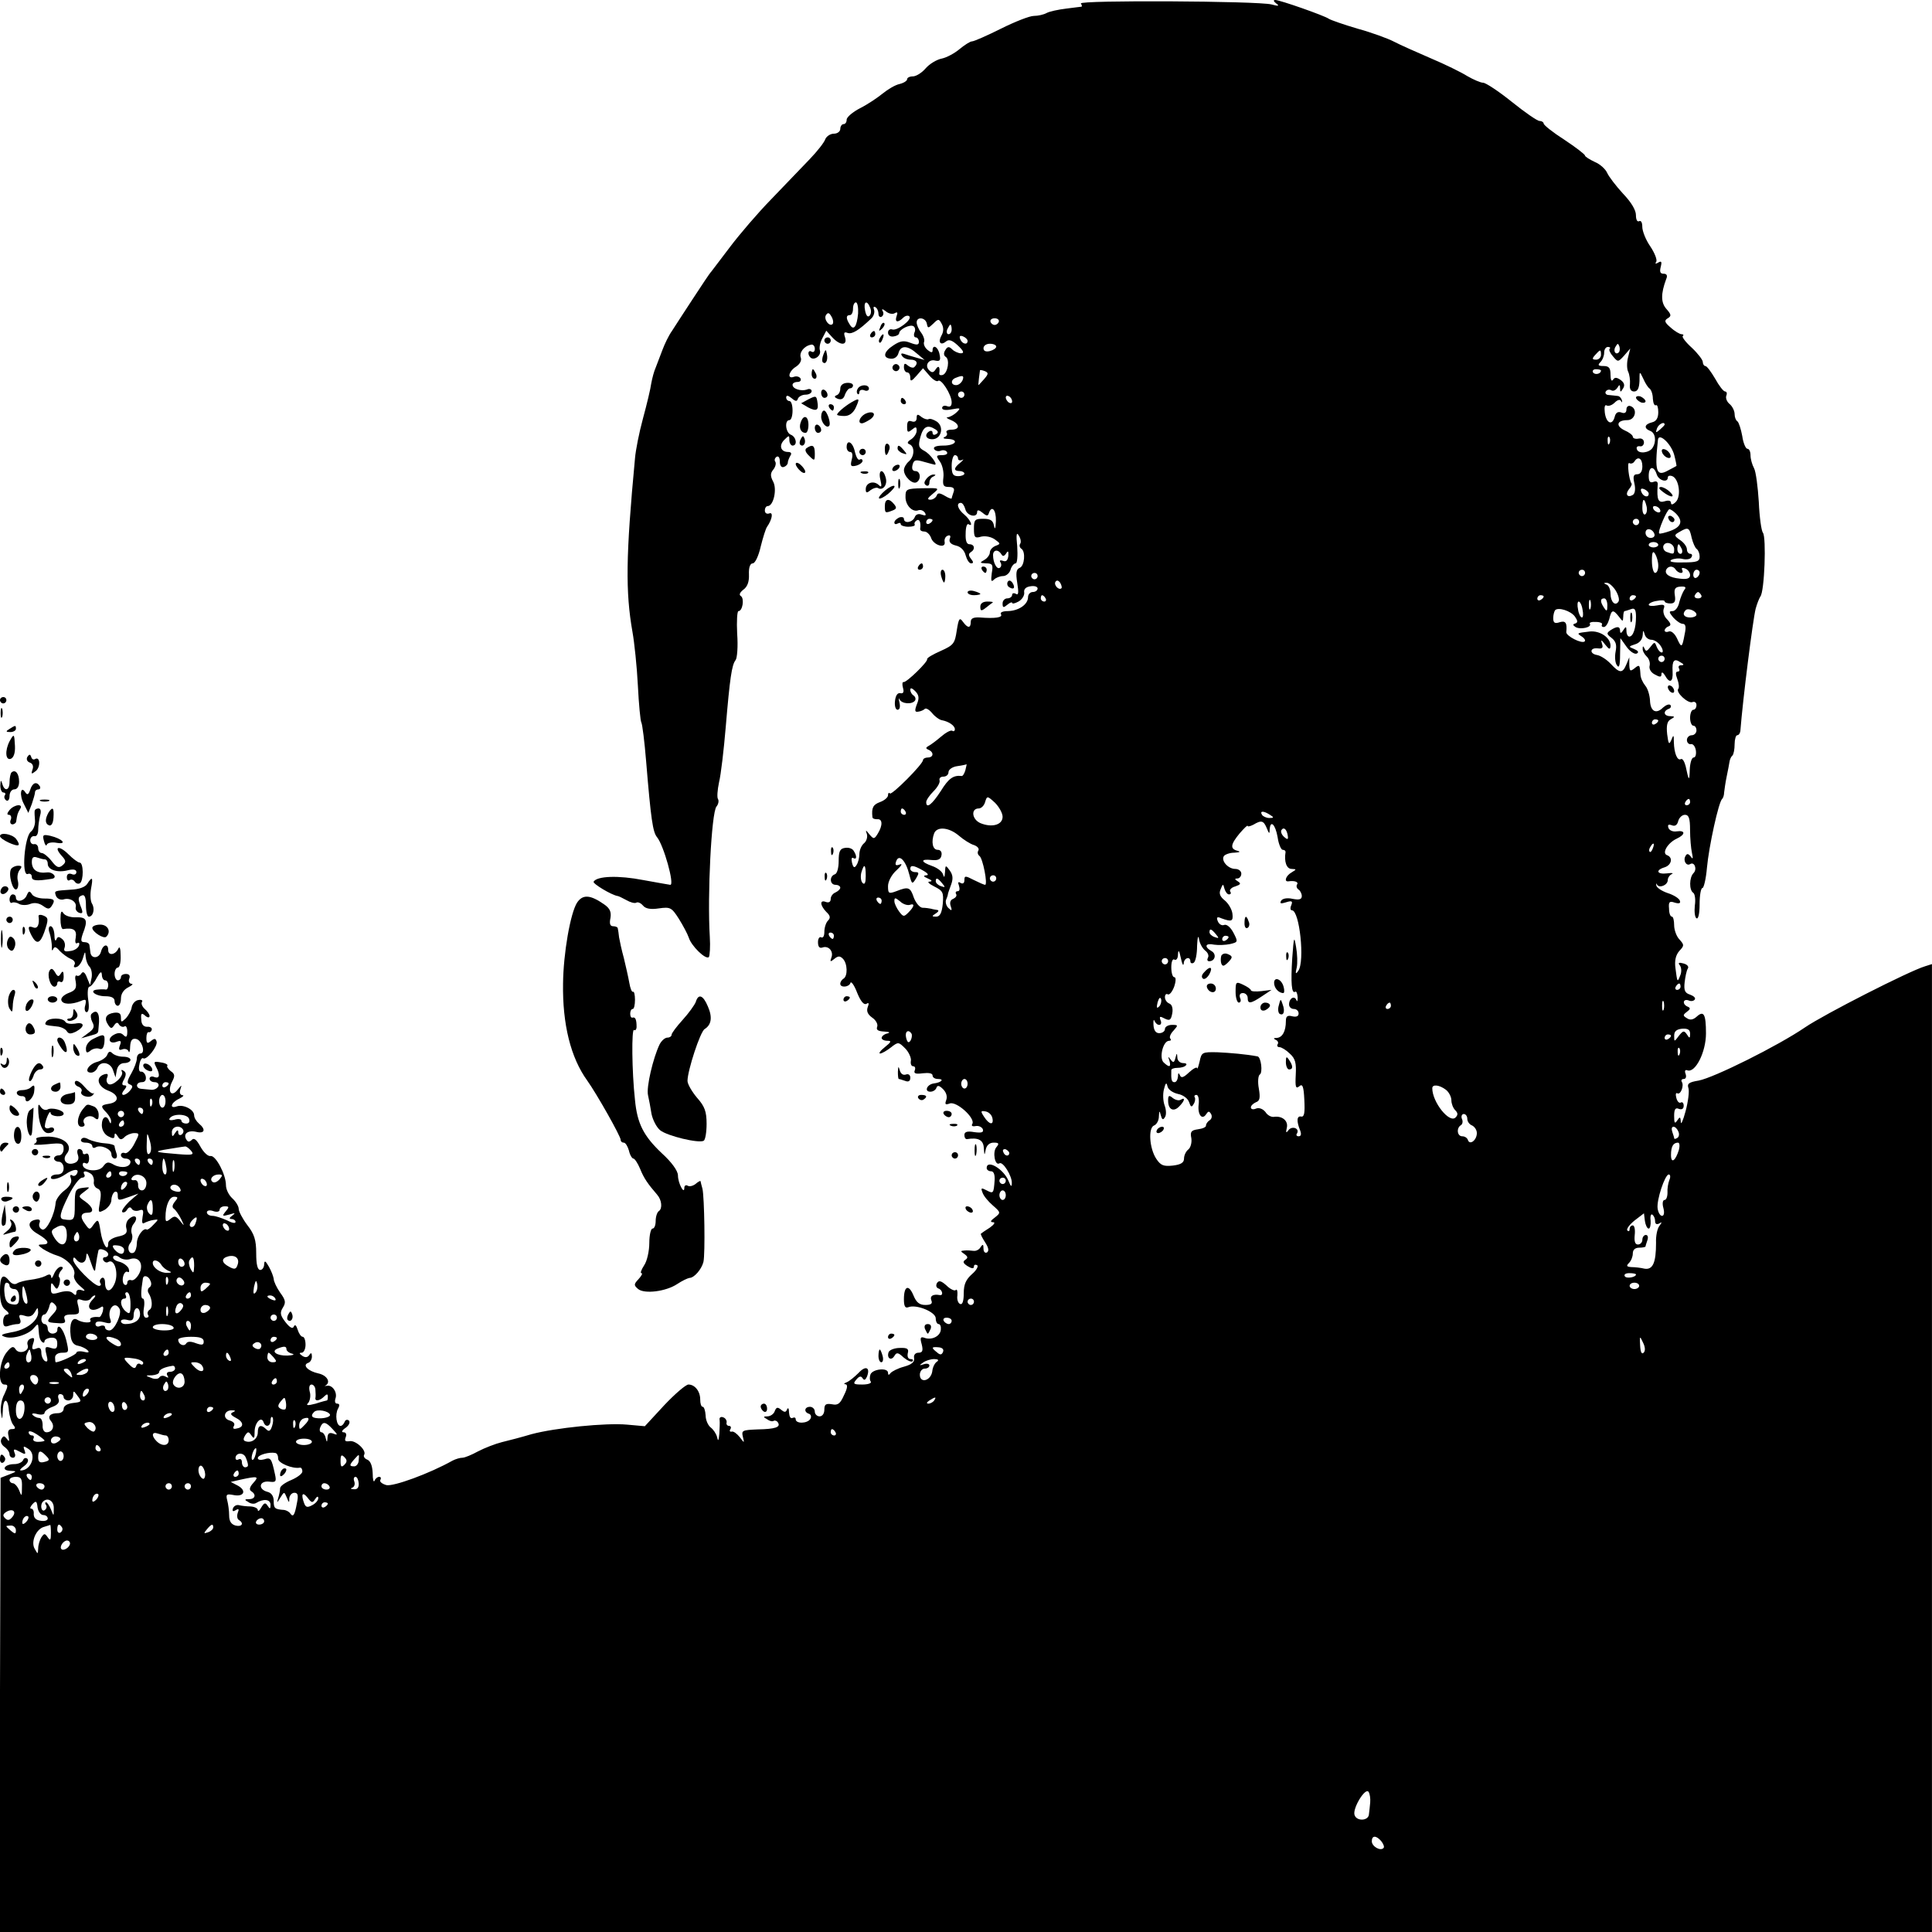 <?xml version="1.0" standalone="no"?>
<!DOCTYPE svg PUBLIC "-//W3C//DTD SVG 20010904//EN"
 "http://www.w3.org/TR/2001/REC-SVG-20010904/DTD/svg10.dtd">
<svg version="1.0" xmlns="http://www.w3.org/2000/svg"
 width="607pt" height="607pt" viewBox="0 0 607 607"
 preserveAspectRatio="xMidYMid meet">

<g transform="translate(0,607) scale(0.1,-0.1)"
fill="#000000" stroke="none">
<path d="M3396 6059 c3 -5 4 -9 2 -10 -2 0 -23 -3 -48 -6 -25 -3 -53 -9 -62
-14 -9 -5 -27 -9 -40 -9 -13 0 -59 -18 -103 -40 -44 -22 -85 -40 -91 -40 -6 0
-23 -11 -39 -24 -15 -13 -41 -27 -56 -30 -16 -3 -39 -17 -51 -31 -12 -14 -30
-25 -40 -25 -10 0 -18 -4 -18 -9 0 -5 -11 -12 -24 -15 -14 -3 -37 -17 -53 -30
-16 -13 -47 -34 -71 -46 -23 -12 -42 -28 -42 -36 0 -8 -4 -14 -10 -14 -5 0
-10 -7 -10 -15 0 -8 -9 -15 -20 -15 -11 0 -23 -8 -27 -17 -3 -10 -25 -38 -49
-63 -24 -25 -78 -81 -121 -126 -43 -44 -100 -111 -128 -148 -27 -36 -55 -72
-60 -79 -6 -6 -32 -46 -59 -87 -27 -41 -56 -86 -65 -100 -10 -14 -23 -41 -30
-60 -7 -19 -17 -44 -21 -55 -5 -11 -11 -33 -14 -50 -2 -16 -14 -66 -26 -110
-12 -44 -23 -100 -25 -125 -29 -308 -30 -419 -8 -545 6 -33 14 -109 17 -168 3
-60 8 -112 11 -117 3 -5 10 -60 15 -122 15 -182 21 -222 34 -238 21 -25 56
-150 42 -150 -2 0 -40 7 -85 15 -77 15 -145 13 -156 -5 -4 -6 56 -42 75 -45 3
0 15 -6 28 -13 12 -7 26 -11 31 -8 5 3 14 -1 21 -9 8 -10 24 -13 50 -9 36 5
40 3 63 -33 13 -21 27 -47 31 -59 8 -26 53 -70 63 -61 3 4 5 33 3 64 -8 129 5
390 21 409 6 7 8 18 5 23 -4 5 -2 29 3 53 6 24 15 102 21 173 13 154 19 196
31 211 5 6 8 43 5 83 -2 39 0 71 4 71 13 0 19 39 8 47 -7 4 -4 11 7 20 13 9
19 25 18 48 -1 23 4 35 12 35 7 0 18 22 25 53 7 28 16 57 20 62 16 23 20 47 7
42 -8 -3 -14 1 -14 9 0 8 4 14 9 14 18 0 30 53 17 77 -9 17 -9 26 0 37 7 8 10
20 7 25 -4 5 -2 12 4 16 6 3 10 -3 10 -15 0 -13 5 -20 13 -17 6 2 12 8 12 13
0 5 4 15 8 22 5 7 3 12 -7 12 -23 0 -30 20 -12 38 15 15 16 15 16 -1 0 -9 5
-17 10 -17 16 0 12 27 -5 34 -17 6 -21 46 -5 46 6 0 10 14 10 30 0 17 -4 30
-10 30 -5 0 -10 5 -10 11 0 8 6 7 17 -2 13 -11 17 -11 20 -1 3 6 13 12 24 12
10 0 19 5 19 11 0 6 -7 9 -15 5 -18 -6 -45 2 -45 15 0 5 7 9 16 9 8 0 12 5 9
11 -4 6 -13 8 -21 5 -22 -8 -16 18 7 32 12 8 18 19 15 28 -6 16 10 37 32 41 6
2 12 -4 12 -13 0 -8 -4 -12 -10 -9 -11 7 -14 -8 -4 -18 11 -11 35 5 30 22 -3
9 1 26 8 39 l12 23 19 -21 c24 -26 48 -27 40 0 -5 15 -3 18 8 14 14 -5 35 8
74 45 8 7 12 20 9 28 -3 8 -1 11 4 8 6 -3 10 -13 10 -21 0 -8 5 -12 10 -9 6 4
7 12 3 18 -4 7 0 7 10 -1 9 -8 22 -10 28 -6 9 5 10 2 6 -9 -7 -20 4 -22 21 -5
6 6 15 8 19 4 10 -10 -39 -47 -54 -41 -7 2 -13 -2 -13 -10 0 -9 8 -14 18 -12
9 1 17 6 17 10 0 12 34 29 45 22 5 -3 7 -12 3 -20 -3 -8 -1 -15 4 -15 5 0 10
-6 10 -14 0 -10 -6 -11 -27 -3 -20 8 -32 6 -53 -8 -31 -20 -35 -40 -8 -42 11
-1 21 6 24 18 7 25 29 24 58 -2 l24 -20 -25 7 c-14 4 -31 9 -39 12 -9 3 -12 1
-7 -6 4 -7 16 -12 27 -12 19 0 25 -11 12 -23 -3 -4 -12 -2 -20 4 -10 9 -13 8
-13 -5 0 -9 5 -16 10 -16 6 0 10 -7 10 -17 0 -13 4 -11 20 7 l20 23 20 -23
c11 -13 23 -20 27 -17 9 10 43 -43 43 -67 0 -12 -5 -16 -15 -12 -8 3 -15 0
-15 -6 0 -6 11 -8 31 -4 27 5 28 4 15 -9 -8 -8 -21 -15 -28 -16 -7 0 -3 -4 10
-9 28 -12 29 -30 1 -30 -11 0 -18 -4 -15 -9 4 -5 0 -12 -6 -14 -7 -3 -3 -6 10
-6 37 -2 25 -21 -14 -21 -22 0 -33 -4 -29 -11 4 -6 13 -8 21 -5 7 3 16 1 19
-4 4 -6 -3 -10 -15 -10 -19 0 -20 -2 -7 -20 8 -11 13 -34 11 -50 -3 -25 0 -30
17 -30 15 0 19 -5 15 -16 -3 -9 -6 -18 -6 -20 0 -2 -10 1 -21 8 -17 10 -23 10
-26 1 -3 -7 -12 -13 -20 -13 -11 0 -9 5 7 18 23 19 23 19 -31 18 -51 -1 -54
-3 -54 -26 -1 -27 22 -51 41 -43 7 2 15 -1 20 -8 5 -9 2 -10 -10 -6 -10 4 -19
1 -22 -8 -7 -17 -34 -21 -34 -5 0 5 -7 7 -15 4 -8 -4 -15 -10 -15 -16 0 -5 5
-6 10 -3 6 3 10 3 10 -2 0 -4 11 -8 24 -8 13 0 22 3 20 7 -2 4 0 9 6 13 9 6
14 -7 11 -27 0 -5 5 -8 13 -8 8 0 17 -9 21 -19 7 -24 47 -36 43 -14 -2 9 3 18
10 20 7 3 10 -1 6 -10 -3 -10 3 -17 19 -21 15 -3 27 -15 31 -31 4 -14 11 -25
17 -25 8 0 8 4 0 14 -8 10 -9 16 -1 21 15 9 12 25 -4 25 -9 0 -13 11 -12 34 0
19 4 32 9 29 16 -10 6 14 -13 30 -21 17 -27 37 -11 37 5 0 11 -9 14 -20 5 -21
37 -28 37 -9 0 8 6 7 17 -2 13 -11 17 -11 20 -1 9 26 23 10 22 -25 -1 -24 -3
-29 -6 -15 -3 17 -11 22 -34 22 -26 0 -29 -3 -29 -31 0 -28 3 -31 23 -25 14 3
32 -1 43 -9 18 -13 18 -14 2 -20 -10 -4 -18 -13 -18 -21 0 -7 -8 -18 -17 -23
-16 -9 -15 -10 5 -11 20 0 23 -4 18 -31 -3 -24 -2 -29 7 -20 6 6 19 11 28 11
10 0 21 9 24 20 3 11 11 20 16 20 5 0 7 23 5 53 -4 38 -2 47 5 34 6 -9 8 -21
4 -26 -3 -5 -1 -12 4 -15 14 -9 10 -54 -5 -60 -11 -4 -13 -16 -8 -47 5 -31 4
-40 -4 -35 -7 4 -12 2 -12 -3 0 -6 -7 -11 -15 -11 -8 0 -15 -7 -15 -16 0 -14
3 -14 15 -4 8 7 15 9 15 6 0 -4 9 -2 20 4 11 6 19 19 18 28 -2 11 5 18 20 20
12 2 22 -1 22 -7 0 -6 -7 -11 -15 -11 -8 0 -15 -7 -15 -16 0 -23 -29 -43 -63
-44 -16 0 -26 -4 -22 -10 6 -10 -17 -14 -67 -10 -20 1 -28 -3 -28 -14 0 -21
-10 -20 -25 1 -10 14 -13 10 -19 -28 -6 -41 -10 -46 -50 -64 -25 -11 -44 -22
-43 -26 3 -8 -65 -74 -74 -72 -4 1 -5 -7 -2 -18 4 -13 1 -19 -8 -17 -9 2 -15
-7 -17 -24 -2 -16 2 -28 8 -28 7 0 9 9 6 23 -3 12 -3 16 0 10 7 -15 40 -17 49
-4 3 5 1 12 -5 16 -5 3 -10 11 -10 18 0 7 6 5 15 -4 12 -12 14 -22 6 -41 -8
-21 -7 -26 4 -24 8 1 17 5 21 9 4 3 14 -3 23 -14 9 -11 23 -21 31 -22 21 -4
40 -17 40 -28 0 -6 -4 -8 -8 -5 -5 3 -21 -6 -36 -19 -15 -13 -33 -26 -39 -29
-9 -5 -9 -8 1 -12 17 -8 15 -24 -3 -24 -8 0 -15 -4 -15 -8 0 -13 -98 -111
-104 -105 -3 4 -6 1 -6 -6 0 -6 -11 -16 -25 -21 -22 -8 -27 -18 -24 -47 0 -5
7 -7 15 -7 17 2 18 -19 2 -45 -11 -18 -13 -18 -26 -3 -13 16 -13 16 -8 0 2 -9
-2 -22 -10 -28 -8 -7 -14 -22 -14 -34 0 -11 -4 -27 -9 -34 -6 -10 -10 -9 -14
7 -3 12 -1 19 4 15 11 -6 12 6 1 23 -4 7 -16 11 -27 9 -16 -2 -20 -11 -20 -41
0 -22 -5 -40 -12 -42 -18 -6 -16 -33 2 -33 8 0 15 -4 15 -9 0 -5 -7 -11 -15
-15 -8 -3 -15 -12 -15 -20 0 -10 -6 -13 -15 -10 -20 8 -19 -10 1 -31 13 -12
14 -19 5 -28 -6 -6 -11 -22 -11 -35 0 -13 -4 -20 -10 -17 -5 3 -10 -4 -10 -15
0 -15 5 -20 14 -17 19 7 36 -12 28 -32 -5 -13 -3 -14 9 -4 12 10 18 10 27 1
15 -15 16 -55 2 -63 -5 -3 -10 -10 -10 -16 0 -13 28 -11 32 3 2 6 12 -7 21
-31 11 -27 21 -39 29 -35 8 5 9 2 4 -11 -4 -12 0 -22 14 -32 12 -8 19 -21 16
-29 -4 -10 3 -14 22 -15 17 -1 20 -3 10 -6 -10 -2 -18 -9 -18 -14 0 -5 8 -9
18 -9 14 0 12 -4 -8 -20 -14 -11 -20 -20 -15 -20 6 0 21 9 34 19 23 18 24 18
45 -3 11 -11 19 -29 18 -38 -2 -10 1 -18 7 -18 6 0 8 -6 5 -13 -4 -10 3 -12
26 -9 18 2 30 0 30 -7 0 -6 7 -11 17 -11 21 0 11 -11 -13 -14 -22 -3 -31 -26
-11 -26 9 0 17 6 19 12 3 9 9 8 21 -4 10 -10 14 -23 10 -34 -5 -14 -3 -16 11
-11 21 8 81 -46 71 -64 -4 -6 0 -9 10 -7 10 2 20 -3 23 -10 3 -10 -4 -12 -27
-9 -22 4 -31 1 -31 -9 0 -8 3 -13 8 -13 36 6 52 -3 53 -28 2 -24 2 -25 6 -5 3
14 12 22 25 22 17 0 18 -3 8 -15 -12 -15 -4 -59 10 -50 11 7 40 -40 39 -62 0
-13 -3 -12 -10 6 -15 38 -69 70 -69 41 0 -5 6 -10 14 -10 8 0 12 -10 11 -28
-3 -42 -4 -43 -25 -32 -17 9 -19 8 -13 -7 3 -10 18 -28 32 -40 25 -22 26 -23
7 -38 -14 -10 -16 -15 -6 -15 8 0 4 -7 -10 -17 -14 -9 -26 -17 -28 -19 -2 -1
4 -13 13 -27 11 -17 13 -27 6 -32 -6 -3 -11 2 -11 12 0 14 -2 15 -9 5 -4 -8
-14 -13 -22 -12 -8 1 -21 2 -29 1 -13 -1 -13 -2 0 -11 11 -8 12 -12 3 -18 -9
-6 -7 -11 7 -20 13 -8 20 -9 20 -1 0 5 4 7 10 4 5 -3 -2 -16 -16 -28 -19 -17
-26 -32 -26 -60 0 -24 -4 -37 -11 -34 -7 2 -11 15 -9 27 1 13 -1 21 -5 17 -3
-4 -17 2 -29 14 -17 15 -24 17 -30 8 -4 -7 -3 -14 4 -17 13 -4 17 -23 5 -21
-22 4 -32 -3 -27 -16 5 -11 -1 -15 -19 -15 -18 0 -28 8 -37 30 -15 36 -30 30
-30 -12 0 -22 4 -29 14 -25 25 10 86 -15 86 -35 0 -10 4 -18 9 -18 5 0 8 -8 7
-17 -1 -21 -29 -35 -52 -26 -12 4 -14 0 -8 -21 5 -20 2 -26 -10 -26 -10 0 -16
-7 -14 -17 2 -12 -7 -20 -32 -27 -19 -5 -38 -15 -42 -20 -5 -7 -8 -7 -8 1 0
17 -48 12 -55 -5 -3 -8 -3 -18 1 -23 3 -5 -9 -9 -27 -9 -27 0 -30 2 -19 15 9
11 15 13 20 5 5 -8 9 -6 14 5 11 29 -4 36 -27 11 -12 -12 -29 -26 -37 -29 -8
-3 -10 -6 -4 -6 8 -1 7 -12 -4 -34 -12 -27 -19 -33 -38 -29 -19 3 -24 0 -24
-17 0 -12 -6 -21 -15 -21 -8 0 -15 7 -15 15 0 8 -7 15 -15 15 -18 0 -20 -17
-3 -22 6 -2 8 -10 4 -16 -9 -15 -46 -16 -46 -1 0 5 -4 7 -10 4 -6 -3 -10 4
-11 17 0 13 -3 17 -6 10 -4 -10 -8 -10 -19 -1 -11 9 -15 8 -20 -5 -3 -9 -14
-16 -23 -16 -13 0 -14 -2 -1 -9 8 -6 17 -8 21 -5 4 2 10 0 13 -5 10 -15 -8
-21 -64 -22 -47 -2 -51 -3 -46 -23 5 -21 5 -21 -10 -1 -9 11 -20 19 -25 17 -6
-1 -8 2 -4 8 3 5 1 10 -4 10 -6 0 -10 5 -8 11 1 6 -4 14 -11 16 -7 3 -13 -1
-11 -8 1 -8 0 -27 -1 -44 -2 -22 -4 -25 -7 -10 -3 11 -12 24 -20 30 -8 6 -16
23 -16 38 -1 15 -5 27 -9 27 -5 0 -8 10 -8 23 0 26 -17 47 -37 47 -8 0 -42
-29 -76 -65 l-61 -66 -56 5 c-67 6 -225 -10 -300 -30 -30 -9 -72 -20 -93 -25
-20 -5 -54 -18 -75 -29 -20 -11 -42 -20 -49 -20 -8 0 -21 -4 -31 -9 -73 -41
-186 -82 -208 -77 -14 4 -22 11 -19 16 3 6 2 10 -4 10 -5 0 -12 -6 -14 -12 -3
-7 -6 3 -6 23 -1 24 -7 39 -17 43 -8 3 -13 10 -10 15 9 14 -27 47 -46 43 -13
-2 -16 1 -12 12 4 10 1 16 -7 16 -7 0 -5 6 7 14 11 8 15 18 10 23 -5 4 -11 2
-13 -4 -3 -7 -8 -13 -13 -13 -13 0 -18 36 -8 54 6 11 5 16 -3 16 -6 0 -8 7 -5
16 7 19 -10 44 -27 40 -7 -1 -9 -1 -4 1 17 10 5 32 -23 38 -32 7 -51 26 -32
33 7 2 12 11 12 20 0 12 -3 13 -8 5 -5 -8 -13 -9 -22 -3 -10 7 -11 10 -2 10 6
0 12 11 12 25 0 14 -4 25 -9 25 -5 0 -12 10 -16 23 -4 13 -8 17 -12 9 -3 -8
-12 -4 -26 14 -17 22 -18 30 -8 46 10 16 8 24 -9 47 -11 16 -20 35 -20 43 -1
7 -7 24 -15 38 -11 19 -14 21 -15 8 0 -10 -6 -18 -12 -18 -9 0 -13 17 -13 53
0 41 -6 60 -28 88 -15 20 -27 43 -27 51 0 8 -9 23 -20 33 -11 10 -20 28 -20
41 0 34 -32 94 -48 92 -8 -2 -22 11 -32 29 -12 22 -20 29 -27 22 -8 -8 -13 -7
-17 0 -12 18 4 31 30 25 27 -7 32 7 9 26 -8 7 -15 18 -15 26 0 18 -34 35 -54
28 -25 -9 -19 12 7 24 12 6 17 11 10 11 -7 1 -10 8 -6 19 5 15 4 14 -9 -2 -20
-25 -33 -5 -17 26 9 17 9 24 -5 33 -8 7 -13 14 -10 17 2 3 -6 8 -20 10 -22 4
-24 3 -16 -13 14 -26 12 -39 -5 -33 -8 4 -15 1 -15 -5 0 -6 7 -11 16 -11 9 0
14 -6 12 -12 -3 -7 -12 -12 -21 -12 -10 1 -24 2 -32 3 -20 1 -19 21 1 21 10 0
14 7 12 18 -2 9 -9 16 -15 15 -6 -1 -8 9 -5 22 2 14 8 23 12 20 11 -7 47 39
42 53 -3 10 -7 10 -18 1 -11 -9 -14 -7 -14 10 0 11 3 20 8 18 4 -1 8 3 9 8 1
6 -6 10 -15 9 -11 0 -18 8 -18 23 -2 19 1 22 12 12 8 -7 14 -7 14 -1 0 5 -7
15 -15 22 -8 7 -12 17 -9 22 4 5 -2 8 -11 6 -10 -1 -19 -12 -21 -22 -1 -10
-10 -26 -18 -35 -15 -14 -16 -14 -16 3 0 12 -6 16 -22 14 -25 -4 -32 -17 -18
-38 8 -12 11 -13 19 -1 6 9 11 10 15 2 4 -6 12 -9 17 -6 5 4 9 -4 9 -16 0 -17
-3 -20 -12 -11 -8 8 -17 8 -30 1 -22 -12 -15 -31 9 -22 13 5 15 2 10 -11 -5
-13 -3 -17 7 -13 8 3 17 1 20 -6 2 -7 5 0 5 15 1 19 6 26 18 24 19 -3 32 -46
14 -46 -6 0 -11 -7 -11 -16 0 -9 -8 -30 -17 -46 -14 -24 -15 -32 -5 -35 10 -4
10 -8 1 -19 -6 -8 -16 -14 -21 -14 -6 0 -5 7 2 15 9 11 9 15 1 15 -8 0 -9 5
-1 19 7 14 7 22 -2 27 -6 4 -8 3 -5 -3 8 -13 -29 -47 -42 -39 -6 4 -8 13 -4
21 4 11 1 13 -11 9 -27 -10 -18 -39 15 -51 34 -13 35 -36 1 -41 -26 -4 -27 -8
-7 -28 8 -9 15 -21 14 -27 0 -9 -2 -8 -6 1 -8 21 -23 13 -23 -13 0 -14 8 -29
20 -35 15 -8 20 -8 20 2 0 9 3 9 10 -2 7 -12 12 -12 22 -2 6 6 20 12 30 12 17
0 17 -2 0 -34 -9 -18 -23 -31 -29 -29 -7 3 -13 0 -13 -6 0 -6 7 -11 15 -11 8
0 15 -5 15 -10 0 -17 -27 -22 -51 -10 -19 11 -24 10 -35 -5 -14 -19 -64 -14
-64 6 0 6 4 7 10 4 5 -3 10 3 10 15 0 12 -4 18 -10 15 -5 -3 -10 -1 -10 4 0 6
-5 11 -11 11 -6 0 -8 -8 -4 -19 4 -12 0 -21 -11 -25 -24 -9 -40 9 -25 28 22
26 -5 53 -56 55 -25 0 -42 -3 -39 -8 4 -5 0 -12 -6 -15 -7 -3 11 -4 40 -1 47
5 52 3 52 -15 0 -11 -7 -20 -15 -20 -8 0 -15 -4 -15 -10 0 -5 7 -10 15 -10 8
0 15 -9 15 -20 0 -13 -7 -20 -20 -20 -11 0 -20 -4 -20 -10 0 -9 25 -4 45 10
24 17 44 19 38 5 -3 -8 -10 -12 -16 -8 -6 4 -8 0 -4 -10 4 -11 -3 -24 -20 -37
-15 -11 -27 -29 -28 -38 -3 -39 -29 -90 -42 -85 -8 3 -12 12 -9 20 4 10 0 13
-11 11 -29 -5 -26 -27 6 -45 34 -20 40 -33 14 -33 -15 0 -15 -2 2 -14 11 -7
31 -17 45 -21 32 -10 60 -42 53 -61 -3 -8 5 -23 18 -34 17 -14 19 -18 7 -14
-11 4 -18 1 -18 -7 0 -9 -3 -10 -11 -2 -7 7 -21 8 -40 3 -26 -8 -29 -6 -29 13
0 18 2 19 10 7 8 -12 10 -12 16 3 3 10 4 21 0 24 -3 3 -1 12 5 20 9 9 8 13 0
13 -6 0 -16 -10 -21 -22 -5 -13 -9 -17 -9 -10 -1 9 -6 10 -18 3 -10 -5 -31
-10 -48 -12 -16 -2 -35 -7 -41 -11 -7 -5 -17 -2 -24 7 -21 26 -30 17 -30 -31
0 -33 5 -51 18 -60 10 -8 12 -13 5 -14 -7 0 -13 -9 -13 -21 0 -15 4 -19 16
-15 9 3 22 6 30 6 8 0 11 6 7 16 -5 13 -2 15 15 10 14 -5 24 -1 31 11 10 17
10 17 11 0 0 -27 -38 -56 -85 -63 -31 -6 -35 -9 -20 -14 24 -9 76 7 92 28 12
14 13 14 14 -1 2 -30 4 -35 11 -43 5 -4 8 -3 8 2 0 5 9 10 20 11 14 1 20 -4
20 -18 0 -16 -4 -19 -20 -14 -18 6 -20 3 -14 -21 5 -19 4 -25 -5 -20 -6 4 -11
16 -11 26 0 14 -5 18 -16 13 -13 -5 -15 -2 -10 15 6 17 4 21 -8 16 -8 -3 -12
-12 -9 -20 7 -19 -27 -31 -38 -13 -7 11 -13 9 -29 -11 -23 -30 -28 -100 -6
-100 12 0 12 -4 0 -30 -9 -16 -13 -42 -11 -57 4 -26 4 -26 6 5 1 41 16 42 19
0 2 -17 8 -38 14 -45 8 -10 7 -13 -5 -13 -10 0 -14 -7 -10 -22 3 -17 2 -19 -5
-9 -8 10 -11 11 -17 1 -5 -8 -1 -18 8 -25 10 -7 17 -17 17 -24 0 -6 5 -11 11
-11 6 0 9 7 5 15 -5 13 -2 14 16 4 18 -10 20 -9 15 5 -5 13 -3 14 12 4 27 -17
10 -67 -23 -68 -6 0 -1 6 10 14 11 8 15 18 10 23 -5 4 -11 2 -13 -4 -3 -7 -15
-13 -28 -13 -31 0 -43 -20 -13 -21 22 -1 22 -2 -4 -12 l-26 -10 -2 -714 -1
-713 3036 0 3035 0 0 1521 0 1520 -22 -7 c-50 -15 -317 -151 -377 -192 -85
-58 -286 -158 -334 -167 -31 -5 -37 -10 -32 -24 3 -10 -1 -42 -9 -72 -8 -30
-15 -45 -15 -34 -1 17 -3 17 -11 5 -8 -12 -10 -9 -10 14 0 21 4 27 15 22 9 -3
15 0 15 10 0 8 -4 13 -9 10 -5 -3 -11 3 -14 14 -3 11 -2 18 3 15 10 -6 22 24
14 36 -3 5 0 9 6 9 7 0 9 7 6 16 -4 10 -1 14 6 11 25 -8 58 58 58 116 0 61 -7
73 -29 53 -11 -10 -21 -12 -31 -5 -13 8 -13 10 0 20 11 8 12 12 3 16 -18 7
-16 26 2 20 8 -4 17 -2 20 3 3 5 -4 11 -15 15 -16 5 -20 13 -17 39 2 17 6 37
10 43 4 6 -2 13 -14 16 -14 4 -18 2 -11 -6 5 -7 6 -21 1 -32 -9 -23 -9 -22
-15 24 -3 23 1 40 12 53 16 17 16 19 1 36 -10 10 -17 31 -17 45 0 15 -3 27 -7
27 -5 0 -9 11 -9 25 -2 21 1 25 18 19 14 -4 19 -2 16 6 -2 7 -19 18 -38 24
-18 6 -35 17 -36 24 -1 7 0 8 2 3 7 -13 34 -2 34 14 0 7 6 16 13 19 6 3 0 4
-15 2 -32 -4 -38 10 -8 19 22 7 27 31 8 38 -18 6 2 39 30 52 28 13 28 27 0 23
-12 -2 -23 3 -26 11 -3 10 0 12 11 8 10 -4 17 1 20 14 3 10 12 19 21 19 12 0
16 -11 16 -47 0 -27 3 -59 6 -73 4 -18 3 -21 -4 -11 -7 9 -12 10 -16 2 -9 -14
2 -33 14 -26 14 9 23 -16 11 -28 -14 -14 -14 -54 -1 -62 5 -3 8 -21 5 -40 -2
-19 0 -37 5 -40 6 -4 10 15 10 44 0 28 4 51 9 51 4 0 11 28 14 63 6 67 37 209
48 217 3 3 6 12 6 20 1 8 4 31 8 50 4 19 8 40 9 47 1 7 5 16 9 19 4 4 7 20 7
36 0 15 4 28 8 28 5 0 9 6 10 13 8 102 39 347 48 384 4 15 11 33 15 39 13 16
19 186 8 200 -5 6 -11 50 -13 97 -3 47 -9 95 -15 106 -6 11 -11 29 -11 40 0
12 -4 21 -10 21 -5 0 -13 18 -16 40 -4 22 -11 43 -15 46 -5 3 -9 13 -9 23 0
10 -7 24 -15 31 -9 7 -14 19 -11 27 3 7 1 13 -4 13 -5 0 -19 18 -31 40 -13 22
-26 40 -31 40 -4 0 -8 6 -8 13 0 6 -15 26 -34 44 -19 17 -32 34 -29 37 4 3 2
6 -4 6 -5 0 -21 9 -34 21 -19 16 -21 22 -9 29 12 7 11 12 -4 29 -18 20 -18 48
-1 94 5 11 2 17 -8 17 -11 0 -13 6 -9 22 4 16 2 19 -8 13 -8 -5 -11 -4 -6 3 3
6 -5 27 -19 48 -14 20 -25 48 -25 61 0 14 -4 21 -10 18 -6 -3 -10 5 -10 19 0
16 -15 41 -41 68 -22 24 -44 53 -49 64 -5 12 -22 28 -39 35 -17 8 -31 17 -31
20 0 4 -29 26 -65 50 -36 23 -65 46 -65 51 0 4 -6 8 -13 8 -7 0 -46 27 -87 60
-41 33 -82 60 -90 60 -8 0 -31 10 -50 21 -19 12 -70 37 -115 56 -44 19 -96 42
-115 52 -19 10 -71 29 -115 41 -44 13 -84 27 -90 31 -14 10 -154 59 -168 59
-7 0 -6 -4 3 -11 11 -8 7 -9 -15 -3 -42 11 -606 14 -599 3z m-700 -974 c-4
-42 -14 -55 -26 -35 -13 20 -12 30 0 30 6 0 10 9 10 20 0 11 4 20 9 20 5 0 8
-16 7 -35z m38 18 c4 -9 3 -20 -2 -25 -6 -6 -11 1 -14 16 -6 29 6 35 16 9z
m-118 -51 c-10 -10 -29 15 -21 28 6 9 10 8 17 -4 6 -10 7 -20 4 -24z m296 1
c3 -15 4 -15 20 0 16 16 18 16 27 -1 6 -11 6 -24 -1 -36 -12 -21 -3 -33 14
-19 9 8 20 4 38 -13 18 -17 20 -24 9 -24 -8 0 -21 6 -27 12 -10 10 -15 10 -22
-2 -6 -9 -5 -17 1 -21 14 -8 7 -51 -9 -57 -7 -2 -12 0 -11 5 3 20 -2 27 -11
13 -7 -11 -12 -12 -21 -3 -15 15 -1 36 20 30 14 -3 17 1 13 19 -4 24 -22 34
-22 13 0 -8 -5 -7 -15 1 -9 7 -14 18 -12 25 3 6 -1 19 -9 30 -8 10 -14 25 -14
32 0 19 28 16 32 -4z m226 6 c-2 -6 -8 -10 -13 -10 -5 0 -11 4 -13 10 -2 6 4
11 13 11 9 0 15 -5 13 -11z m-148 -24 c0 -8 -4 -15 -10 -15 -5 0 -7 7 -4 15 4
8 8 15 10 15 2 0 4 -7 4 -15z m50 -36 c0 -14 -17 -10 -23 5 -4 10 -1 13 9 9 7
-3 14 -9 14 -14z m90 -18 c0 -5 -9 -11 -20 -14 -13 -3 -20 0 -20 9 0 8 9 14
20 14 11 0 20 -4 20 -9z m1956 -18 c-10 -10 -19 5 -10 18 6 11 8 11 12 0 2 -7
1 -15 -2 -18z m-29 11 c-3 -3 2 -14 11 -24 15 -18 16 -18 35 3 l19 22 -7 -28
c-4 -15 -4 -35 0 -44 5 -10 7 -28 6 -40 -2 -15 3 -23 13 -23 11 0 16 10 17 33
0 32 0 32 12 7 6 -14 15 -28 20 -31 5 -4 10 -18 10 -32 1 -14 5 -23 10 -20 4
2 7 -8 7 -22 0 -18 -6 -29 -20 -32 -24 -6 -26 -19 -5 -27 16 -6 20 -33 7 -53
-10 -16 -44 -20 -49 -5 -3 7 1 11 9 10 7 -2 13 4 13 12 0 9 -7 14 -17 12 -10
-2 -18 1 -18 6 0 5 -12 14 -26 20 -29 14 -24 32 9 32 25 0 33 36 10 44 -7 3
-13 -2 -13 -10 0 -11 -6 -14 -16 -10 -11 4 -18 -1 -21 -14 -8 -29 -27 -19 -31
14 -2 17 0 26 6 22 6 -3 17 1 25 9 9 9 17 11 20 5 3 -6 4 -5 3 2 -2 7 -8 14
-14 14 -7 1 -19 2 -28 3 -8 0 -12 6 -9 11 4 6 11 7 17 4 6 -4 14 0 19 7 7 12
9 11 9 -1 0 -13 2 -13 9 -1 7 10 4 19 -7 27 -13 9 -19 9 -24 1 -5 -7 -8 0 -8
16 0 21 -5 27 -22 27 -17 0 -19 3 -10 12 7 7 12 20 12 30 0 10 5 18 12 18 6 0
9 -3 5 -6z m-27 -19 c0 -8 -7 -15 -15 -15 -13 0 -14 3 -3 15 16 18 18 18 18 0z
m-1938 -76 c-9 -10 -17 -19 -18 -19 -1 0 4 43 5 47 1 1 7 0 15 -3 12 -5 12 -9
-2 -25z m1938 27 c0 -11 -19 -15 -25 -6 -3 5 1 10 9 10 9 0 16 -2 16 -4z
m-2006 -31 c-4 -8 -12 -15 -20 -15 -17 0 -18 17 -1 23 22 9 27 7 21 -8z m6
-45 c0 -5 -4 -10 -10 -10 -5 0 -10 5 -10 10 0 6 5 10 10 10 6 0 10 -4 10 -10z
m150 -21 c0 -6 -4 -7 -10 -4 -5 3 -10 11 -10 16 0 6 5 7 10 4 6 -3 10 -11 10
-16z m2050 -73 c0 -2 -7 -9 -15 -16 -13 -11 -14 -10 -9 4 5 14 24 23 24 12z
m-173 -58 c-3 -8 -6 -5 -6 6 -1 11 2 17 5 13 3 -3 4 -12 1 -19z m203 -37 c5
-19 8 -35 7 -35 -1 -1 -13 -7 -26 -14 -37 -21 -43 -3 -32 96 2 24 41 -11 51
-47z m-2250 -12 c0 -5 6 -7 13 -4 6 4 4 0 -5 -8 -22 -17 -23 -27 -3 -27 8 0
15 -4 15 -8 0 -4 -9 -8 -20 -8 -16 0 -20 7 -20 33 0 18 5 33 10 33 6 0 10 -5
10 -11z m2150 -24 c0 -16 -6 -25 -16 -25 -12 0 -14 -7 -9 -29 4 -17 2 -32 -5
-36 -17 -10 -25 2 -12 18 7 8 10 16 8 18 -8 10 -15 69 -7 64 5 -3 12 -1 16 5
11 18 25 10 25 -15z m45 -25 c6 -20 35 -28 35 -10 0 5 6 7 14 4 21 -8 29 -63
11 -81 -9 -9 -15 -10 -15 -3 0 7 -8 9 -20 5 -20 -6 -25 5 -22 49 2 12 -3 16
-13 12 -11 -4 -15 1 -15 19 0 30 16 33 25 5z m-25 -61 c0 -14 -17 -10 -23 5
-4 10 -1 13 9 9 7 -3 14 -9 14 -14z m-7 -39 c3 -11 1 -23 -4 -26 -5 -3 -9 6
-9 20 0 31 6 34 13 6z m42 -10 c3 -5 2 -10 -4 -10 -5 0 -13 5 -16 10 -3 6 -2
10 4 10 5 0 13 -4 16 -10z m51 -14 c22 -23 17 -41 -18 -54 -17 -6 -33 -10 -35
-8 -6 5 25 76 32 76 4 0 13 -6 21 -14z m-2336 -20 c0 -3 -4 -8 -10 -11 -5 -3
-10 -1 -10 4 0 6 5 11 10 11 6 0 10 -2 10 -4z m2220 -6 c0 -5 -4 -10 -10 -10
-5 0 -10 5 -10 10 0 6 5 10 10 10 6 0 10 -4 10 -10z m48 -38 c2 -7 -3 -12 -12
-12 -9 0 -16 7 -16 16 0 17 22 14 28 -4z m117 -12 c4 -16 11 -32 16 -35 5 -4
9 -14 9 -24 0 -15 -9 -18 -51 -18 -33 -1 -47 2 -38 8 8 4 24 6 35 3 12 -3 25
-1 28 5 4 6 2 11 -3 11 -6 0 -11 6 -11 14 0 8 -9 21 -21 29 -20 14 -20 16 -2
26 27 16 31 14 38 -19z m-105 -22 c0 -4 -7 -8 -15 -8 -8 0 -15 4 -15 8 0 5 7
9 15 9 8 0 15 -4 15 -9z m50 -14 c0 -16 -2 -16 -24 -8 -8 3 -12 12 -10 19 7
17 34 8 34 -11z m24 1 c3 -8 1 -15 -4 -15 -6 0 -10 7 -10 15 0 8 2 15 4 15 2
0 6 -7 10 -15z m-2138 -16 c4 -8 9 -7 15 2 6 10 8 8 7 -8 -2 -14 -7 -19 -17
-15 -9 3 -12 1 -7 -6 3 -6 2 -13 -3 -16 -9 -6 -21 16 -21 40 0 17 16 19 26 3z
m2064 -36 c0 -13 -4 -23 -10 -23 -5 0 -10 17 -10 38 0 27 3 33 10 22 5 -8 10
-25 10 -37z m55 -13 c3 -5 11 -10 16 -10 6 0 7 4 4 10 -3 6 1 7 9 4 9 -3 16
-13 16 -21 0 -10 -9 -14 -32 -11 -33 3 -51 15 -42 30 7 11 22 10 29 -2z m-285
-10 c0 -5 -4 -10 -10 -10 -5 0 -10 5 -10 10 0 6 5 10 10 10 6 0 10 -4 10 -10z
m360 1 c0 -6 -4 -13 -10 -16 -5 -3 -10 1 -10 9 0 9 5 16 10 16 6 0 10 -4 10
-9z m-2080 -11 c0 -5 -4 -10 -10 -10 -5 0 -10 5 -10 10 0 6 5 10 10 10 6 0 10
-4 10 -10z m75 -38 c-8 -8 -25 10 -19 20 4 6 9 5 15 -3 4 -7 6 -15 4 -17z
m1741 -7 c8 -13 13 -29 9 -35 -10 -16 -25 -1 -25 25 0 13 -6 26 -12 28 -10 4
-10 6 -1 6 7 1 20 -10 29 -24z m216 2 c-5 -7 -12 -24 -16 -39 -3 -16 -13 -28
-21 -28 -12 0 -12 -3 2 -20 10 -11 23 -20 30 -20 9 0 11 -10 6 -32 -8 -44 -10
-45 -24 -14 -7 15 -18 25 -26 22 -7 -3 -13 -1 -13 3 0 5 6 11 12 13 9 3 8 9
-4 22 -10 9 -14 24 -11 33 5 13 1 15 -20 11 -15 -3 -27 -2 -27 2 0 4 11 10 25
12 14 3 25 2 25 -1 0 -4 8 -7 18 -7 14 0 17 7 14 26 -3 20 1 26 18 27 15 1 19
-2 12 -10z m53 -17 c3 -5 -1 -10 -10 -10 -9 0 -13 5 -10 10 3 6 8 10 10 10 2
0 7 -4 10 -10z m-2060 -10 c3 -5 1 -10 -4 -10 -6 0 -11 5 -11 10 0 6 2 10 4
10 3 0 8 -4 11 -10z m1565 6 c0 -3 -4 -8 -10 -11 -5 -3 -10 -1 -10 4 0 6 5 11
10 11 6 0 10 -2 10 -4z m290 0 c0 -3 -4 -8 -10 -11 -5 -3 -10 -1 -10 4 0 6 5
11 10 11 6 0 10 -2 10 -4z m-143 -38 c-3 -7 -5 -2 -5 12 0 14 2 19 5 13 2 -7
2 -19 0 -25z m53 10 c0 -19 -2 -20 -10 -8 -13 19 -13 30 0 30 6 0 10 -10 10
-22z m-78 -13 c3 -14 2 -25 -2 -25 -4 0 -10 11 -12 25 -3 14 -2 25 2 25 4 0
10 -11 12 -25z m-24 -22 c9 -13 10 -19 1 -22 -8 -2 -8 -5 1 -11 15 -9 52 -1
45 10 -3 4 6 7 19 6 13 0 22 -4 19 -8 -2 -5 0 -8 6 -8 6 0 13 11 17 25 7 30
12 31 30 8 13 -17 13 -17 14 0 0 9 2 17 4 17 2 0 11 3 20 6 12 5 16 -1 16 -24
0 -36 -9 -62 -21 -62 -5 0 -9 8 -9 18 0 14 -2 15 -10 2 -6 -10 -10 -11 -10 -2
0 15 -10 15 -30 2 -13 -9 -13 -12 3 -24 14 -11 17 -22 13 -43 -3 -15 -2 -35 4
-43 7 -11 10 -1 10 35 l1 50 20 -28 c11 -15 26 -24 32 -20 7 4 3 9 -9 14 -18
7 -18 8 4 15 13 4 22 15 23 28 1 17 2 17 6 4 2 -10 12 -18 21 -18 10 0 23 -9
30 -20 7 -11 8 -20 3 -20 -5 0 -12 8 -16 18 -6 16 -7 16 -20 -1 -10 -13 -14
-15 -18 -5 -4 9 -6 9 -6 1 -1 -7 5 -18 12 -25 8 -7 12 -20 10 -29 -3 -10 4
-22 16 -28 16 -9 21 -9 21 1 0 8 5 6 11 -4 15 -27 26 -21 24 12 -2 35 5 43 25
29 11 -6 12 -9 2 -9 -7 0 -10 -4 -7 -10 3 -5 2 -10 -4 -10 -7 0 -7 -8 -1 -24
5 -13 6 -27 3 -30 -10 -10 30 -47 44 -42 7 3 13 -1 13 -9 0 -8 -4 -15 -10 -15
-5 0 -10 -11 -10 -25 0 -14 5 -25 10 -25 6 0 10 -7 10 -15 0 -8 -7 -15 -15
-15 -8 0 -15 -7 -15 -15 0 -8 6 -14 12 -13 7 2 14 -7 16 -19 2 -13 -1 -23 -7
-23 -6 0 -11 -17 -12 -37 -1 -39 -3 -38 -13 10 -4 15 -10 25 -15 22 -11 -6
-21 18 -22 53 0 24 -1 25 -8 7 -7 -16 -9 -13 -13 18 -3 28 0 41 11 47 14 8 14
9 -1 10 -21 0 -24 16 -5 23 6 2 9 8 5 12 -4 4 -14 0 -23 -8 -22 -22 -40 -12
-41 23 -1 16 -7 37 -15 46 -8 10 -15 25 -15 36 -2 30 -3 31 -19 18 -13 -10
-15 -9 -16 11 l0 24 -9 -22 c-12 -29 -21 -29 -49 1 -13 14 -32 26 -43 28 -25
4 -23 24 2 21 14 -2 18 2 13 15 -4 13 -2 13 10 -3 13 -16 16 -17 17 -4 0 26
-33 48 -65 45 -42 -5 -42 -5 -25 -16 8 -5 12 -12 9 -15 -9 -9 -59 17 -58 29 3
29 -2 37 -21 31 -15 -5 -20 -2 -20 13 0 10 3 21 6 25 10 10 49 -2 62 -20z
m382 6 c0 -5 -9 -9 -20 -9 -19 0 -26 11 -14 23 8 8 34 -3 34 -14z m-100 -139
c0 -5 -4 -10 -10 -10 -5 0 -10 5 -10 10 0 6 5 10 10 10 6 0 10 -4 10 -10z
m-20 -194 c0 -3 -4 -8 -10 -11 -5 -3 -10 -1 -10 4 0 6 5 11 10 11 6 0 10 -2
10 -4z m-2177 -156 c-3 -10 -8 -19 -12 -18 -26 3 -41 -8 -65 -47 -28 -43 -46
-57 -46 -35 0 6 10 21 23 34 13 13 21 28 19 34 -2 7 3 12 12 12 9 0 16 6 16
14 0 8 12 17 28 19 15 2 28 5 29 6 0 0 -1 -8 -4 -19z m117 -146 c0 -26 -34
-35 -70 -20 -27 12 -30 46 -5 46 8 0 17 9 20 20 6 20 7 20 31 -2 13 -13 24
-33 24 -44z m2160 46 c0 -5 -5 -10 -11 -10 -5 0 -7 5 -4 10 3 6 8 10 11 10 2
0 4 -4 4 -10z m-2465 -30 c3 -5 1 -10 -4 -10 -6 0 -11 5 -11 10 0 6 2 10 4 10
3 0 8 -4 11 -10z m1145 -10 c13 -8 13 -10 -2 -10 -9 0 -20 5 -23 10 -8 13 5
13 25 0z m-10 -42 c7 -18 9 -19 9 -5 2 33 18 17 25 -23 3 -22 11 -40 16 -40 6
0 9 -3 9 -7 -5 -30 3 -53 19 -53 16 -1 16 -1 0 -11 -18 -10 -25 -30 -10 -28
19 3 33 -2 27 -10 -3 -5 -1 -12 5 -16 5 -3 10 -13 10 -20 0 -11 -8 -13 -29 -9
-17 4 -32 1 -36 -6 -5 -9 -1 -10 15 -5 19 6 22 4 17 -9 -4 -9 -3 -16 2 -16 24
0 41 -161 20 -190 -8 -12 -10 -10 -5 10 3 14 2 43 -2 65 -6 36 -7 33 -12 -35
-5 -79 -2 -113 9 -106 4 3 7 -5 8 -17 0 -12 -1 -16 -4 -9 -6 15 -23 6 -23 -14
0 -8 7 -14 15 -14 8 0 15 -6 15 -14 0 -9 -7 -12 -20 -9 -15 4 -20 0 -20 -15 0
-32 -11 -52 -29 -53 -10 0 -11 -2 -3 -6 6 -2 10 -9 6 -14 -3 -5 0 -9 6 -9 6 0
21 -9 32 -20 18 -16 21 -30 19 -67 -2 -38 0 -45 11 -36 10 9 14 1 16 -43 2
-40 0 -54 -10 -52 -14 3 -15 -15 -3 -44 4 -11 3 -18 -5 -18 -6 0 -9 4 -5 9 9
16 -16 25 -27 10 -7 -10 -9 -8 -5 8 5 22 -15 38 -41 34 -8 -1 -20 5 -26 15 -8
10 -20 15 -30 11 -9 -4 -16 -2 -16 4 0 5 7 12 16 16 12 4 14 14 9 43 -4 21 -2
41 3 44 10 6 4 55 -7 57 -37 7 -85 11 -126 13 -48 1 -50 0 -56 -29 -4 -16 -7
-26 -8 -21 0 5 -12 -1 -25 -13 -18 -17 -25 -19 -29 -9 -4 9 -6 7 -6 -4 -1 -10
-5 -18 -11 -18 -9 0 -11 7 -10 38 0 4 9 7 19 7 11 0 23 3 27 8 4 4 0 7 -9 7
-10 0 -18 8 -18 18 -1 15 -2 14 -6 -2 -4 -15 -7 -16 -15 -5 -8 11 -9 10 -4 -3
6 -21 0 -23 -18 -6 -15 14 -2 68 17 68 6 0 7 3 4 7 -4 3 0 15 10 25 15 17 15
18 -5 18 -12 0 -22 -6 -22 -13 0 -7 -8 -13 -18 -13 -11 0 -17 9 -18 26 -1 14
1 19 3 13 3 -7 9 -13 15 -13 6 0 8 7 4 15 -4 12 -2 13 13 5 16 -8 20 -5 24 16
3 16 -1 28 -9 31 -8 3 -14 12 -14 20 0 8 4 12 9 9 5 -3 14 8 20 24 6 18 6 30
0 30 -5 0 -9 14 -9 31 0 17 4 28 10 24 6 -3 11 4 11 17 1 16 4 12 9 -12 4 -19
8 -27 9 -17 1 18 21 24 21 6 0 -5 5 -7 10 -4 6 3 11 27 11 53 1 26 4 36 6 22
2 -14 11 -30 20 -37 8 -6 12 -16 8 -22 -3 -6 -2 -11 4 -11 19 0 24 23 7 32
-24 14 -19 26 9 20 13 -2 36 -1 50 2 25 6 25 7 10 36 -9 17 -21 27 -29 24 -7
-3 -16 2 -20 12 -5 12 -2 15 11 9 33 -12 38 -10 35 15 -2 14 -13 32 -24 41
-15 12 -19 22 -13 35 7 18 8 18 12 2 3 -10 9 -18 14 -18 6 0 8 4 4 9 -3 5 4
13 16 16 17 6 19 9 8 16 -10 6 -11 9 -1 9 6 0 12 7 12 15 0 8 -8 15 -19 15
-22 0 -45 25 -36 40 3 5 18 11 33 11 17 1 21 3 10 6 -24 6 -22 20 7 55 14 16
25 27 25 23 0 -3 8 -1 18 4 25 15 32 13 42 -11z m-968 -23 c15 -13 37 -27 48
-30 11 -4 17 -11 14 -17 -4 -6 -2 -13 3 -17 11 -7 27 -91 18 -91 -3 0 -19 7
-35 15 -27 14 -30 14 -30 0 0 -10 -5 -13 -12 -9 -8 5 -9 2 -5 -9 3 -10 2 -17
-4 -17 -6 0 -8 -4 -5 -9 3 -5 -1 -11 -9 -15 -9 -3 -12 -12 -8 -23 5 -14 3 -16
-7 -6 -7 6 -10 18 -8 25 3 7 6 15 6 18 0 3 5 16 10 30 7 19 6 31 -4 45 -13 18
-14 18 -15 -6 -1 -15 -3 -18 -6 -7 -2 9 -17 21 -34 27 -37 13 -38 23 -2 19 20
-2 29 2 31 15 2 10 -3 17 -12 17 -16 0 -21 25 -11 52 9 22 46 19 77 -7z m1034
-1 c2 -12 -1 -13 -12 -3 -7 6 -11 16 -8 21 7 11 17 3 20 -18z m1147 -39 c-3
-9 -8 -14 -10 -11 -3 3 -2 9 2 15 9 16 15 13 8 -4z m-2336 -83 c8 -31 9 -31
21 -12 10 17 10 20 -3 20 -8 0 -15 5 -15 10 0 13 10 12 40 -5 16 -9 19 -15 10
-15 -10 -1 -9 -4 5 -10 14 -6 15 -9 5 -10 -8 0 -1 -7 15 -15 28 -14 30 -19 27
-55 -3 -29 -9 -40 -21 -40 -14 0 -14 2 -1 10 8 5 11 10 5 11 -5 1 -14 2 -20 4
-5 1 -17 3 -27 3 -9 1 -21 16 -27 32 -11 33 -17 35 -55 20 -24 -9 -26 -7 -26
16 0 14 11 36 27 50 15 14 20 22 10 18 -13 -5 -16 -2 -11 11 9 23 30 1 41 -43z
m-137 -4 c0 -21 -3 -29 -10 -22 -5 5 -7 19 -4 32 9 31 14 27 14 -10z m410 -8
c0 -5 -4 -10 -10 -10 -5 0 -10 5 -10 10 0 6 5 10 10 10 6 0 10 -4 10 -10z
m-170 -15 c11 -13 10 -14 -4 -9 -9 3 -16 10 -16 15 0 13 6 11 20 -6z m-190
-55 c0 -5 -2 -10 -4 -10 -3 0 -8 5 -11 10 -3 6 -1 10 4 10 6 0 11 -4 11 -10z
m88 -13 c17 6 15 -5 -4 -24 -14 -14 -16 -14 -29 3 -8 11 -15 25 -15 33 0 12 3
11 18 -1 9 -9 23 -13 30 -11z m962 -92 c11 -13 10 -14 -4 -9 -9 3 -16 10 -16
15 0 13 6 11 20 -6z m-1200 -5 c0 -5 -2 -10 -4 -10 -3 0 -8 5 -11 10 -3 6 -1
10 4 10 6 0 11 -4 11 -10z m1240 -4 c0 -3 -4 -8 -10 -11 -5 -3 -10 -1 -10 4 0
6 5 11 10 11 6 0 10 -2 10 -4z m-190 -76 c0 -5 -4 -10 -10 -10 -5 0 -10 5 -10
10 0 6 5 10 10 10 6 0 10 -4 10 -10z m1610 -80 c0 -5 -5 -10 -11 -10 -5 0 -7
5 -4 10 3 6 8 10 11 10 2 0 4 -4 4 -10z m-1638 -62 c-8 -8 -9 -4 -5 13 4 13 8
18 11 10 2 -7 -1 -18 -6 -23z m1585 -10 c-3 -7 -5 -2 -5 12 0 14 2 19 5 13 2
-7 2 -19 0 -25z m-857 12 c0 -5 -5 -10 -11 -10 -5 0 -7 5 -4 10 3 6 8 10 11
10 2 0 4 -4 4 -10z m940 -88 c0 -15 -2 -15 -10 -2 -9 13 -12 12 -25 -4 -15
-20 -15 -20 -15 0 0 14 7 20 25 22 18 1 25 -3 25 -16z m-2446 0 c2 -4 1 -14
-3 -21 -6 -9 -10 -7 -14 8 -5 20 7 29 17 13z m2386 -6 c0 -3 -4 -8 -10 -11 -5
-3 -10 -1 -10 4 0 6 5 11 10 11 6 0 10 -2 10 -4z m27 -58 c-3 -8 -6 -5 -6 6
-1 11 2 17 5 13 3 -3 4 -12 1 -19z m-2237 -93 c0 -8 -4 -15 -10 -15 -5 0 -10
7 -10 15 0 8 5 15 10 15 6 0 10 -7 10 -15z m-2510 1 c0 -3 -4 -8 -10 -11 -5
-3 -10 -1 -10 4 0 6 5 11 10 11 6 0 10 -2 10 -4z m3171 -33 c16 -3 31 -14 35
-26 5 -15 8 -17 14 -6 5 7 6 17 4 21 -3 4 -1 8 5 8 6 0 9 -14 7 -30 -4 -32 11
-51 24 -30 6 9 9 10 15 0 4 -7 2 -16 -5 -20 -6 -4 -11 -11 -11 -16 1 -5 -10
-10 -25 -12 -22 -3 -25 -8 -21 -28 2 -13 -2 -29 -9 -35 -8 -6 -14 -19 -14 -29
0 -13 -10 -19 -35 -22 -29 -3 -38 0 -52 21 -22 33 -26 98 -7 105 8 3 15 16 15
28 1 19 2 20 6 4 4 -14 7 -16 13 -6 5 7 4 24 -1 37 -5 14 -6 36 -2 51 5 20 8
23 11 9 2 -10 16 -20 33 -24z m842 13 c9 -7 17 -22 17 -33 0 -10 5 -24 12 -31
9 -9 9 -15 1 -23 -19 -19 -73 48 -73 92 0 13 22 11 43 -5z m-4023 -36 c0 -11
-4 -20 -10 -20 -5 0 -10 9 -10 20 0 11 5 20 10 20 6 0 10 -9 10 -20z m-43 -12
c-3 -8 -6 -5 -6 6 -1 11 2 17 5 13 3 -3 4 -12 1 -19z m-27 -18 c0 -5 -2 -10
-4 -10 -3 0 -8 5 -11 10 -3 6 -1 10 4 10 6 0 11 -4 11 -10z m-60 -10 c0 -5 -4
-10 -10 -10 -5 0 -10 5 -10 10 0 6 5 10 10 10 6 0 10 -4 10 -10z m2728 -13 c5
-23 -10 -21 -26 4 -12 18 -11 20 5 17 10 -2 19 -11 21 -21z m-2524 -2 c3 -9 0
-15 -9 -15 -8 0 -15 4 -15 9 0 5 -10 7 -22 3 -12 -3 -19 -1 -15 4 9 16 55 15
61 -1z m4016 0 c0 -9 7 -18 15 -21 8 -4 15 -14 15 -24 0 -22 -22 -39 -28 -22
-2 7 -10 12 -18 12 -16 0 -19 26 -4 35 5 3 7 12 3 20 -3 8 0 15 6 15 6 0 11
-7 11 -15z m-4220 -15 c0 -5 -5 -10 -11 -10 -5 0 -7 5 -4 10 3 6 8 10 11 10 2
0 4 -4 4 -10z m185 -19 c3 -5 1 -12 -5 -16 -5 -3 -10 0 -10 7 0 9 -3 9 -10 -2
-8 -13 -10 -12 -10 3 0 18 25 24 35 8z m4698 -6 c4 -8 2 -17 -3 -20 -6 -4 -10
-4 -10 -1 0 2 -3 11 -6 20 -3 9 -2 16 4 16 5 0 12 -7 15 -15z m-4803 -69 c-7
-7 -10 4 -9 30 1 39 1 39 10 9 5 -18 5 -33 -1 -39z m4805 12 c-11 -36 -25 -45
-25 -17 0 27 7 39 22 39 5 0 6 -10 3 -22z m-4675 -3 c11 -13 6 -15 -41 -11
-76 6 -80 8 -29 16 25 4 48 8 51 8 4 1 12 -5 19 -13z m2571 -8 c-1 -12 -15 -9
-19 4 -3 6 1 10 8 8 6 -3 11 -8 11 -12z m-2731 -27 c0 -5 -2 -10 -4 -10 -3 0
-8 5 -11 10 -3 6 -1 10 4 10 6 0 11 -4 11 -10z m40 0 c0 -5 -2 -10 -4 -10 -3
0 -8 5 -11 10 -3 6 -1 10 4 10 6 0 11 -4 11 -10z m42 -15 c3 -14 1 -25 -3 -25
-5 0 -9 11 -9 25 0 14 2 25 4 25 2 0 6 -11 8 -25z m25 -12 c-3 -10 -5 -4 -5
12 0 17 2 24 5 18 2 -7 2 -21 0 -30z m-261 -11 c6 -4 10 -15 9 -24 -2 -9 3
-19 11 -22 11 -4 13 -15 8 -42 -6 -35 -6 -36 15 -25 11 7 21 20 21 31 0 10 5
22 10 25 6 3 10 -1 10 -9 0 -19 1 -19 37 -6 l28 10 -29 -25 c-15 -15 -25 -29
-22 -33 4 -3 11 0 15 7 6 9 11 10 15 3 4 -6 14 -8 23 -5 13 5 15 1 11 -20 -3
-18 -1 -24 6 -19 6 3 19 8 28 9 17 3 17 2 0 -15 -9 -10 -19 -17 -21 -15 -10 7
-31 -21 -31 -43 0 -12 -4 -25 -9 -29 -15 -9 -24 14 -12 29 6 7 9 21 5 30 -3 9
-1 23 6 31 16 20 5 32 -14 16 -8 -6 -12 -20 -9 -30 4 -15 -2 -21 -26 -26 -18
-4 -31 -13 -31 -21 0 -31 -18 -3 -24 37 -6 39 -8 40 -21 23 -13 -19 -14 -19
-28 1 -17 22 -13 35 9 35 21 0 17 17 -8 35 -23 16 -23 16 -3 31 20 15 19 15
-5 12 -23 -3 -25 -7 -25 -53 0 -49 -2 -51 -35 -46 -16 2 -12 20 17 78 15 29
33 53 41 53 7 0 10 5 7 10 -7 12 5 13 21 2z m64 -2 c0 -5 -5 -10 -11 -10 -5 0
-7 5 -4 10 3 6 8 10 11 10 2 0 4 -4 4 -10z m50 6 c0 -11 -19 -15 -25 -6 -3 5
1 10 9 10 9 0 16 -2 16 -4z m60 -33 c0 -13 -6 -23 -14 -23 -8 0 -13 8 -12 18
0 9 -5 16 -12 14 -8 -1 -11 2 -8 7 12 20 46 8 46 -16z m230 12 c-7 -8 -16 -12
-21 -9 -13 8 -1 24 18 24 13 0 13 -3 3 -15z m4555 -2 c-4 -10 -7 -28 -6 -40 0
-13 -4 -23 -9 -23 -6 0 -8 -11 -4 -25 4 -15 2 -25 -4 -25 -6 0 -12 10 -14 23
-4 26 23 107 35 107 5 0 6 -8 2 -17z m-4595 -14 c0 -6 -4 -7 -10 -4 -5 3 -10
11 -10 16 0 6 5 7 10 4 6 -3 10 -11 10 -16z m2510 11 c0 -5 -4 -10 -10 -10 -5
0 -10 5 -10 10 0 6 5 10 10 10 6 0 10 -4 10 -10z m-2768 -22 c-7 -7 -12 -8
-12 -2 0 14 12 26 19 19 2 -3 -1 -11 -7 -17z m175 -5 c3 -7 -4 -9 -16 -6 -12
3 -18 9 -15 15 7 11 26 6 31 -9z m2593 -18 c0 -8 -4 -15 -10 -15 -5 0 -10 7
-10 15 0 8 5 15 10 15 6 0 10 -7 10 -15z m-2611 -21 c-8 -10 -9 -18 -2 -22 5
-4 15 -18 22 -32 11 -23 11 -24 -3 -6 -13 16 -18 17 -31 6 -13 -10 -15 -9 -15
6 0 36 12 64 27 64 13 0 13 -3 2 -16z m-69 -21 c0 -20 -3 -24 -11 -16 -7 7 -9
19 -6 27 10 24 17 19 17 -11z m229 -9 c-12 -15 -11 -16 11 -10 19 6 21 5 10
-3 -10 -7 -11 -11 -2 -11 6 0 12 -4 12 -9 0 -6 -12 -3 -27 5 -16 7 -36 14 -45
14 -10 0 -18 5 -18 11 0 6 9 8 20 4 11 -4 20 -2 20 4 0 6 7 11 16 11 14 0 15
-2 3 -16z m4471 -54 c4 0 7 11 6 25 -2 13 1 22 5 19 5 -3 9 -12 9 -20 0 -10 5
-12 13 -8 9 6 9 4 1 -7 -7 -8 -12 -32 -11 -54 0 -62 -10 -85 -36 -81 -12 3
-31 5 -41 5 -16 1 -17 4 -8 13 7 7 12 20 12 30 0 11 7 18 20 18 11 0 20 2 20
4 0 2 3 11 6 20 3 9 1 16 -5 16 -6 0 -11 -7 -11 -15 0 -8 -6 -15 -14 -15 -9 0
-12 10 -10 30 2 17 -1 30 -6 30 -6 0 -10 -5 -10 -12 0 -6 -3 -8 -7 -4 -4 4 6
18 22 31 l30 23 3 -24 c2 -13 7 -24 12 -24z m-4566 16 c-3 -9 -10 -13 -15 -10
-5 3 -3 11 4 19 15 16 19 13 11 -9z m106 -17 c0 -6 -4 -7 -10 -4 -5 3 -10 11
-10 16 0 6 5 7 10 4 6 -3 10 -11 10 -16z m-510 -19 c0 -35 -19 -40 -39 -9 -11
18 -11 23 1 30 25 16 38 9 38 -21z m36 -17 c-10 -10 -19 5 -10 18 6 11 8 11
12 0 2 -7 1 -15 -2 -18z m144 -30 c0 -17 -15 -16 -30 1 -9 12 -8 15 9 13 12
-1 21 -7 21 -14z m-50 -14 c0 -5 -5 -9 -11 -9 -5 0 -7 -5 -4 -10 4 -6 10 -8
15 -5 21 13 35 -41 18 -72 -13 -26 -28 -21 -28 8 0 11 -5 17 -10 14 -6 -4 -8
-11 -5 -16 4 -5 1 -9 -4 -9 -16 0 -81 66 -81 82 0 8 3 9 8 3 14 -19 32 -15 33
8 1 15 5 10 14 -18 10 -30 14 -35 15 -17 2 12 4 27 5 32 1 6 3 14 4 20 1 12
31 1 31 -11z m68 -15 c29 10 45 -16 29 -46 -7 -13 -18 -23 -25 -20 -6 2 -12
-1 -12 -8 0 -6 -4 -9 -9 -6 -5 3 -7 15 -4 26 3 11 9 17 14 14 5 -3 6 2 3 11
-4 8 -17 18 -30 21 -13 3 -21 10 -18 16 3 5 11 4 19 -2 8 -7 23 -9 33 -6z
m338 -19 c-4 -13 -10 -14 -26 -5 -25 13 -26 27 -2 33 23 5 36 -8 28 -28z
m-166 4 c0 -5 -4 -9 -10 -9 -5 0 -10 7 -10 16 0 8 5 12 10 9 6 -3 10 -10 10
-16z m30 -6 c-1 -24 -2 -26 -11 -10 -5 9 -7 22 -4 27 10 17 15 11 15 -17z
m-103 3 c4 -7 15 -16 23 -19 11 -4 9 -6 -5 -6 -21 -1 -45 16 -45 31 0 13 18 9
27 -6z m4633 -30 c0 -9 -30 -14 -35 -6 -4 6 3 10 14 10 12 0 21 -2 21 -4z
m-4667 -21 c4 -8 2 -17 -4 -20 -5 -4 -6 -12 -2 -18 12 -19 13 -46 3 -52 -6 -4
-8 -11 -5 -16 4 -5 1 -9 -6 -9 -7 0 -10 11 -7 30 3 17 1 30 -3 30 -7 0 -7 20
0 63 2 13 19 8 24 -8z m54 -7 c-3 -8 -6 -5 -6 6 -1 11 2 17 5 13 3 -3 4 -12 1
-19z m50 -4 c-9 -9 -28 6 -21 18 4 6 10 6 17 -1 6 -6 8 -13 4 -17z m225 -26
c-6 -6 -7 0 -4 19 5 21 7 23 10 9 2 -10 0 -22 -6 -28z m-772 22 c0 -5 7 -10
15 -10 9 0 15 -10 15 -26 0 -20 -4 -25 -21 -22 -16 2 -23 11 -25 36 -2 17 1
32 6 32 6 0 10 -4 10 -10z m630 6 c0 -2 -7 -9 -15 -16 -12 -10 -15 -10 -15 4
0 9 7 16 15 16 8 0 15 -2 15 -4z m4490 -6 c0 -5 -7 -10 -15 -10 -8 0 -15 5
-15 10 0 6 7 10 15 10 8 0 15 -4 15 -10z m-5066 -33 c4 -19 3 -26 -4 -22 -5 3
-10 18 -10 32 0 32 5 28 14 -10z m326 -23 c0 -31 -2 -35 -15 -24 -17 14 -20
40 -4 40 5 0 7 5 4 10 -3 6 -1 10 4 10 6 0 11 -16 11 -36z m190 26 c0 -5 -5
-10 -11 -10 -5 0 -7 5 -4 10 3 6 8 10 11 10 2 0 4 -4 4 -10z m-308 -12 c-26
-26 -7 -45 25 -25 7 5 9 1 6 -13 -3 -10 -8 -19 -12 -18 -18 2 -32 -3 -27 -10
6 -10 -25 -9 -42 2 -15 9 -25 -13 -20 -51 2 -19 10 -29 23 -31 11 -2 25 -9 30
-14 7 -7 3 -9 -12 -5 -13 3 -23 1 -23 -3 0 -6 -52 -30 -65 -30 -1 0 -2 7 -2
15 0 9 9 15 23 15 21 0 21 2 12 40 -9 36 -28 56 -28 30 0 -5 -7 -10 -15 -10
-8 0 -15 7 -15 15 0 8 -4 15 -10 15 -5 0 -10 7 -10 15 0 8 4 15 9 15 5 0 11
10 15 22 4 18 8 20 17 11 10 -10 9 -17 -4 -31 -23 -25 -22 -27 13 -29 22 -2
28 1 23 12 -4 11 2 15 22 15 24 0 26 3 21 26 -6 22 -4 25 13 19 11 -3 22 -1
26 5 3 5 9 10 13 10 3 0 1 -5 -6 -12z m573 2 c3 -6 -1 -7 -9 -4 -18 7 -21 14
-7 14 6 0 13 -4 16 -10z m2195 -10 c0 -5 -4 -10 -10 -10 -5 0 -10 5 -10 10 0
6 5 10 10 10 6 0 10 -4 10 -10z m-2491 -26 c-14 -18 -24 -11 -15 11 3 9 11 13
16 10 8 -5 7 -11 -1 -21z m-194 5 c10 -15 -15 -69 -31 -69 -8 0 -14 4 -14 10
0 5 -7 7 -15 4 -8 -4 -15 -1 -15 6 0 8 9 10 26 6 21 -6 25 -4 21 8 -12 31 13
61 28 35z m152 -21 c-3 -7 -5 -2 -5 12 0 14 2 19 5 13 2 -7 2 -19 0 -25z m133
23 c0 -5 -7 -11 -15 -15 -9 -3 -15 0 -15 9 0 8 7 15 15 15 8 0 15 -4 15 -9z
m-220 -20 c0 -19 -18 -31 -46 -31 -8 0 -14 4 -14 9 0 5 9 7 20 4 15 -4 20 0
20 16 0 11 5 21 10 21 6 0 10 -9 10 -19z m430 -11 c0 -5 -4 -10 -10 -10 -5 0
-10 5 -10 10 0 6 5 10 10 10 6 0 10 -4 10 -10z m2120 -10 c0 -5 -4 -10 -9 -10
-6 0 -13 5 -16 10 -3 6 1 10 9 10 9 0 16 -4 16 -10z m-2390 -15 c0 -8 -2 -15
-4 -15 -2 0 -6 7 -10 15 -3 8 -1 15 4 15 6 0 10 -7 10 -15z m-55 -5 c4 -6 -8
-10 -29 -10 -20 0 -36 5 -36 10 0 6 13 10 29 10 17 0 33 -4 36 -10z m-240 -30
c3 -5 -3 -10 -14 -10 -12 0 -21 5 -21 10 0 6 6 10 14 10 8 0 18 -4 21 -10z
m59 -6 c17 -6 22 -24 8 -24 -5 0 -17 7 -28 15 -19 15 -8 20 20 9z m276 -9 c0
-11 -5 -12 -25 -5 -15 6 -26 6 -30 -1 -7 -11 -25 -3 -25 12 0 5 18 9 40 9 29
0 40 -4 40 -15z m230 11 c0 -3 -4 -8 -10 -11 -5 -3 -10 -1 -10 4 0 6 5 11 10
11 6 0 10 -2 10 -4z m4294 -46 c-6 -6 -10 2 -11 23 -2 30 -1 31 9 9 7 -14 8
-26 2 -32z m-4347 13 c-3 -3 -11 -2 -17 2 -9 6 -9 10 1 16 14 8 27 -7 16 -18z
m83 -2 c0 -5 8 -12 18 -14 9 -3 3 -5 -15 -6 -33 -1 -53 13 -31 22 20 8 28 8
28 -2z m2063 -8 c-4 -10 -9 -11 -19 -2 -19 15 -18 18 5 16 11 -1 17 -6 14 -14z
m-2867 -30 c-11 -11 -19 6 -11 24 8 17 8 17 12 0 3 -10 2 -21 -1 -24z m434 27
c0 -5 -5 -10 -11 -10 -5 0 -7 5 -4 10 3 6 8 10 11 10 2 0 4 -4 4 -10z m194
-16 c3 -8 2 -12 -4 -9 -6 3 -10 10 -10 16 0 14 7 11 14 -7z m136 1 c10 -12 10
-15 -4 -15 -9 0 -16 7 -16 15 0 8 2 15 4 15 2 0 9 -7 16 -15z m-410 -17 c0 -5
-4 -7 -9 -4 -5 4 -11 1 -13 -6 -3 -9 -9 -8 -21 4 -23 23 -22 25 13 20 17 -2
30 -9 30 -14z m-180 8 c0 -2 -7 -7 -16 -10 -8 -3 -12 -2 -9 4 6 10 25 14 25 6z
m2674 -4 c-7 -4 -14 -18 -15 -31 -5 -30 -39 -38 -39 -10 0 10 7 19 15 19 8 0
15 4 15 10 0 5 -8 7 -17 4 -15 -5 -16 -4 -3 5 8 6 24 11 35 11 12 0 16 -3 9
-8z m-2914 -12 c0 -5 -5 -10 -11 -10 -5 0 -7 5 -4 10 3 6 8 10 11 10 2 0 4 -4
4 -10z m605 -1 c12 -19 -5 -23 -22 -6 -16 16 -16 17 -1 17 9 0 20 -5 23 -11z
m-85 -9 c0 -5 -7 -10 -16 -10 -9 0 -12 -5 -8 -12 5 -7 3 -8 -6 -3 -7 4 -15 3
-19 -2 -3 -6 -15 -7 -26 -2 -19 7 -19 8 3 8 12 1 22 5 22 10 0 8 16 16 43 20
4 0 7 -3 7 -9z m-326 -16 c5 -14 4 -15 -9 -4 -17 14 -19 20 -6 20 5 0 12 -7
15 -16z m51 6 c-3 -5 -14 -10 -23 -10 -15 0 -15 2 -2 10 20 13 33 13 25 0z
m305 -31 c0 -20 -24 -26 -35 -9 -8 13 14 42 26 34 5 -3 9 -14 9 -25z m-460 6
c0 -8 -4 -15 -9 -15 -5 0 -11 7 -15 15 -3 9 0 15 9 15 8 0 15 -7 15 -15z m750
-5 c0 -5 -5 -10 -11 -10 -5 0 -7 5 -4 10 3 6 8 10 11 10 2 0 4 -4 4 -10z
m-687 -7 c-7 -2 -19 -2 -25 0 -7 3 -2 5 12 5 14 0 19 -2 13 -5z m343 -20 c-10
-10 -19 5 -10 18 6 11 8 11 12 0 2 -7 1 -15 -2 -18z m-452 2 c-4 -8 -8 -15
-10 -15 -2 0 -4 7 -4 15 0 8 4 15 10 15 5 0 7 -7 4 -15z m917 -2 c1 -10 1 -21
0 -25 -2 -12 14 -9 27 4 9 9 12 9 12 0 0 -7 -1 -12 -3 -12 -1 0 -17 -4 -35
-10 -27 -7 -32 -6 -23 3 5 7 8 23 4 35 -3 13 -1 22 6 22 6 0 12 -8 12 -17z
m-719 -15 c-7 -7 -12 -8 -12 -2 0 14 12 26 19 19 2 -3 -1 -11 -7 -17z m-43
-26 c-17 -2 -29 -9 -29 -18 0 -8 -8 -14 -18 -14 -26 0 -34 -11 -21 -26 12 -15
4 -34 -15 -34 -8 0 -13 10 -12 22 0 13 -4 23 -11 23 -6 0 -15 4 -20 9 -5 5 1
7 15 3 12 -3 22 -1 22 4 0 5 11 14 25 19 16 6 23 14 19 25 -3 8 -1 15 5 15 6
0 11 -4 11 -10 0 -5 7 -10 15 -10 8 0 15 8 15 17 0 15 2 14 14 -3 14 -18 12
-19 -15 -22z m225 23 c3 -8 1 -15 -4 -15 -6 0 -10 7 -10 15 0 8 2 15 4 15 2 0
6 -7 10 -15z m-294 -15 c0 -5 -4 -10 -10 -10 -5 0 -10 5 -10 10 0 6 5 10 10
10 6 0 10 -4 10 -10z m737 -27 c-3 -3 -11 -2 -17 2 -8 5 -7 11 2 22 12 15 13
14 16 -1 2 -10 1 -20 -1 -23z m2038 27 c-3 -5 -12 -10 -18 -10 -7 0 -6 4 3 10
19 12 23 12 15 0z m-2858 -27 c-3 -39 -27 -42 -27 -4 0 20 5 31 14 31 10 0 14
-9 13 -27z m283 1 c0 -8 -4 -12 -10 -9 -5 3 -10 13 -10 21 0 8 5 12 10 9 6 -3
10 -13 10 -21z m40 5 c0 -5 -4 -9 -8 -9 -5 0 -9 7 -9 15 0 8 4 12 9 9 4 -3 8
-9 8 -15z m270 -3 c0 -3 -4 -8 -10 -11 -5 -3 -10 -1 -10 4 0 6 5 11 10 11 6 0
10 -2 10 -4z m62 -13 c-10 -4 -7 -9 8 -17 26 -13 28 -30 4 -34 -10 -3 -14 0
-9 8 4 7 -1 13 -13 17 -24 6 -18 33 7 32 11 0 12 -2 3 -6z m305 -8 c1 -5 -11
-10 -27 -11 -29 -1 -37 6 -23 20 10 10 46 3 50 -9z m-497 1 c0 -2 -7 -7 -16
-10 -8 -3 -12 -2 -9 4 6 10 25 14 25 6z m315 -36 c-5 -16 -10 -19 -18 -11 -17
17 -27 13 -27 -9 0 -21 -20 -35 -39 -28 -7 2 -7 8 -1 18 9 13 11 13 20 0 8
-12 10 -9 10 12 0 28 21 50 28 30 6 -18 22 -14 22 5 0 9 3 14 6 10 3 -3 3 -15
-1 -27z m102 3 c-15 -16 -17 -16 -17 -1 0 9 6 18 13 21 20 7 22 -2 4 -20z
m-661 -20 c-3 -3 -12 2 -21 10 -13 14 -13 16 3 19 16 3 30 -18 18 -29z m631
15 c-3 -8 -6 -5 -6 6 -1 11 2 17 5 13 3 -3 4 -12 1 -19z m-457 8 c0 -2 -7 -7
-16 -10 -8 -3 -12 -2 -9 4 6 10 25 14 25 6z m575 -16 c17 -18 17 -20 2 -14
-12 4 -17 1 -18 -12 -1 -17 -2 -17 -6 -1 -2 9 -8 17 -13 17 -5 0 -7 7 -4 15 8
20 17 19 39 -5z m-905 -36 c0 -2 -9 -4 -21 -4 -11 0 -17 5 -14 10 3 6 1 10 -4
10 -6 0 -11 5 -11 10 0 6 11 3 25 -6 14 -9 25 -18 25 -20z m2485 26 c3 -5 1
-10 -4 -10 -6 0 -11 5 -11 10 0 6 2 10 4 10 3 0 8 -4 11 -10z m-2104 -10 c5 0
9 -7 9 -15 0 -18 -21 -20 -38 -3 -17 17 -15 31 4 24 9 -3 20 -6 25 -6z m-331
-11 c0 -4 -7 -9 -15 -13 -9 -3 -15 0 -15 8 0 7 7 13 15 13 8 0 15 -4 15 -8z
m790 -9 c0 -5 -11 -10 -25 -10 -14 0 -25 5 -25 10 0 6 11 10 25 10 14 0 25 -4
25 -10z m-665 -20 c3 -5 1 -10 -4 -10 -6 0 -11 5 -11 10 0 6 2 10 4 10 3 0 8
-4 11 -10z m488 -20 c-3 -12 -8 -19 -11 -16 -5 6 5 36 12 36 2 0 2 -9 -1 -20z
m-658 -4 c12 -12 11 -15 -5 -19 -15 -4 -20 0 -20 14 0 23 7 24 25 5z m55 -1
c0 -8 -4 -15 -10 -15 -5 0 -10 7 -10 15 0 8 5 15 10 15 6 0 10 -7 10 -15z
m579 -27 c1 -5 -3 -8 -9 -8 -5 0 -10 7 -10 16 0 8 -4 12 -10 9 -5 -3 -10 -2
-10 4 0 17 25 19 32 2 4 -9 7 -19 7 -23z m95 19 c-1 -13 45 -33 69 -28 4 0 7
-5 7 -12 0 -7 -16 -19 -35 -27 -19 -8 -35 -19 -35 -26 0 -7 -3 -21 -6 -31 -5
-16 -4 -16 7 2 12 19 12 19 20 0 7 -17 8 -18 8 -2 1 9 8 17 16 17 11 0 13 -8
8 -32 -7 -39 -12 -46 -21 -33 -4 6 -13 10 -19 11 -30 2 -33 5 -33 28 0 15 -7
26 -20 29 -30 8 -26 35 5 32 22 -3 24 0 19 23 -11 50 -13 54 -34 47 -11 -3
-20 -2 -20 4 0 10 36 20 55 16 6 -1 9 -9 9 -18z m208 -19 c-9 -9 -12 -7 -12
12 0 19 3 21 12 12 9 -9 9 -15 0 -24z m45 14 c0 -10 -7 -19 -14 -19 -16 0 -16
4 0 22 16 18 16 18 14 -3z m-485 -56 c-2 -5 -9 -1 -14 8 -5 9 -6 21 -2 28 9
14 25 -22 16 -36z m108 14 c0 -5 -5 -10 -11 -10 -5 0 -7 5 -4 10 3 6 8 10 11
10 2 0 4 -4 4 -10z m-650 -10 c0 -5 -2 -10 -4 -10 -3 0 -8 5 -11 10 -3 6 -1
10 4 10 6 0 11 -4 11 -10z m-31 -32 c0 -30 -1 -31 -9 -10 -5 12 -14 22 -20 22
-5 0 -10 5 -10 10 0 6 9 10 20 10 16 0 20 -6 19 -32z m727 13 c-11 -12 -14
-21 -7 -26 17 -10 13 -25 -6 -25 -15 0 -16 -2 -3 -9 8 -6 19 -7 25 -3 23 14
45 12 45 -6 0 -13 -2 -14 -9 -3 -7 11 -11 10 -20 -5 -6 -11 -11 -14 -11 -8 0
5 -10 10 -22 11 -13 0 -29 2 -37 4 -7 2 -16 -2 -19 -10 -3 -9 0 -11 8 -6 10 6
12 4 7 -8 -3 -9 -2 -19 3 -22 18 -11 10 -23 -10 -18 -14 4 -20 14 -20 32 0 14
-3 36 -6 47 -5 19 -2 21 19 17 33 -7 43 13 15 29 l-23 12 30 7 c55 12 60 11
41 -10z m331 -1 c1 -13 -4 -20 -15 -19 -10 0 -12 3 -5 5 7 3 9 12 6 20 -3 8
-1 14 4 14 5 0 9 -9 10 -20z m-987 -10 c0 -5 -4 -10 -9 -10 -6 0 -13 5 -16 10
-3 6 1 10 9 10 9 0 16 -4 16 -10z m400 0 c0 -5 -4 -10 -10 -10 -5 0 -10 5 -10
10 0 6 5 10 10 10 6 0 10 -4 10 -10z m60 0 c0 -5 -4 -10 -10 -10 -5 0 -10 5
-10 10 0 6 5 10 10 10 6 0 10 -4 10 -10z m435 0 c3 -5 -1 -10 -9 -10 -9 0 -16
5 -16 10 0 6 4 10 9 10 6 0 13 -4 16 -10z m-733 -42 c-7 -7 -12 -8 -12 -2 0
14 12 26 19 19 2 -3 -1 -11 -7 -17z m688 2 c6 9 10 10 10 3 0 -7 -9 -17 -19
-22 -15 -8 -20 -7 -25 5 -11 29 -6 39 10 19 13 -17 16 -18 24 -5z m-854 -50
c8 0 14 -5 14 -11 0 -6 -10 -9 -22 -7 -15 2 -22 9 -22 21 1 9 -2 17 -8 17 -5
0 -3 6 4 14 11 12 14 10 16 -10 2 -13 10 -24 18 -24z m33 21 c0 -26 0 -26 -9
-3 -5 12 -12 22 -15 22 -4 0 -4 -4 0 -9 3 -5 1 -12 -5 -16 -10 -6 -15 17 -5
27 15 15 35 2 34 -21z m861 15 c0 -3 -4 -8 -10 -11 -5 -3 -10 -1 -10 4 0 6 5
11 10 11 6 0 10 -2 10 -4z m-991 -42 c-9 -11 -15 -12 -23 -4 -8 8 -7 13 4 20
20 12 33 1 19 -16z m43 -16 c-7 -7 -12 -8 -12 -2 0 14 12 26 19 19 2 -3 -1
-11 -7 -17z m748 2 c0 -5 -7 -10 -16 -10 -8 0 -12 5 -9 10 3 6 10 10 16 10 5
0 9 -4 9 -10z m-780 -28 c0 -12 -3 -12 -15 -2 -8 7 -15 13 -15 15 0 1 7 2 15
2 8 0 15 -7 15 -15z m110 -9 c0 -22 -2 -25 -10 -13 -9 13 -11 13 -20 0 -5 -8
-10 -24 -10 -35 -1 -19 -1 -19 -11 -1 -13 22 5 63 30 69 9 3 17 5 19 6 1 0 2
-11 2 -26z m35 18 c3 -5 1 -12 -5 -16 -5 -3 -10 1 -10 9 0 18 6 21 15 7z m475
0 c0 -5 -7 -12 -16 -15 -14 -5 -15 -4 -4 9 14 17 20 19 20 6z m-450 -50 c0
-12 -20 -25 -27 -18 -7 7 6 27 18 27 5 0 9 -4 9 -9z m4085 -814 c-1 -12 -3
-29 -4 -37 -1 -21 -38 -23 -45 -3 -8 20 34 89 44 73 4 -6 6 -21 5 -33z m35
-122 c7 -9 10 -18 7 -21 -10 -11 -37 5 -37 21 0 19 14 19 30 0z"/>
<path d="M5140 4821 c0 -5 7 -11 15 -15 8 -3 15 -1 15 3 0 5 -7 11 -15 15 -8
3 -15 1 -15 -3z"/>
<path d="M5222 4649 c2 -7 10 -15 17 -17 8 -3 12 1 9 9 -2 7 -10 15 -17 17 -8
3 -12 -1 -9 -9z"/>
<path d="M5224 4525 c26 -20 42 -19 22 0 -8 8 -21 15 -28 15 -8 -1 -6 -6 6
-15z"/>
<path d="M5242 4441 c4 -13 18 -16 19 -4 0 4 -5 9 -11 12 -7 2 -11 -2 -8 -8z"/>
<path d="M5122 4130 c0 -14 2 -19 5 -12 2 6 2 18 0 25 -3 6 -5 1 -5 -13z"/>
<path d="M5240 3911 c0 -5 5 -13 10 -16 6 -3 10 -2 10 4 0 5 -4 13 -10 16 -5
3 -10 2 -10 -4z"/>
<path d="M3910 3169 c0 -11 4 -18 10 -14 5 3 7 12 3 20 -7 21 -13 19 -13 -6z"/>
<path d="M3837 3067 c-2 -7 -2 -18 0 -24 4 -10 8 -9 19 1 18 18 18 22 0 29 -8
3 -16 0 -19 -6z"/>
<path d="M4041 3064 c0 -11 3 -14 6 -6 3 7 2 16 -1 19 -3 4 -6 -2 -5 -13z"/>
<path d="M3783 3015 c-8 -8 -9 -16 -3 -20 5 -3 14 4 20 15 12 23 1 26 -17 5z"/>
<path d="M4003 2982 c0 -16 14 -32 29 -32 3 0 4 9 1 19 -6 25 -30 34 -30 13z"/>
<path d="M3882 2954 c0 -19 5 -34 10 -34 6 0 8 7 4 15 -3 9 0 15 9 15 8 0 15
-7 15 -15 0 -20 9 -19 45 5 l30 20 -32 -4 c-18 -2 -33 -1 -33 3 0 3 -11 11
-24 17 -23 11 -24 9 -24 -22z"/>
<path d="M3792 2968 c6 -18 28 -21 28 -4 0 9 -7 16 -16 16 -9 0 -14 -5 -12
-12z"/>
<path d="M4018 2912 c-4 -12 -2 -24 2 -27 13 -8 18 8 10 29 -6 19 -7 19 -12
-2z"/>
<path d="M3960 2905 c0 -9 6 -12 15 -9 8 4 15 10 15 15 0 5 -7 9 -15 9 -8 0
-15 -7 -15 -15z"/>
<path d="M4040 2733 c0 -13 5 -23 10 -23 13 0 13 11 0 30 -8 12 -10 11 -10 -7z"/>
<path d="M3670 2612 c0 -28 17 -37 35 -18 17 17 20 30 5 21 -6 -4 -17 -1 -25
5 -12 10 -15 9 -15 -8z"/>
<path d="M3635 2520 c-3 -5 -2 -10 4 -10 5 0 13 5 16 10 3 6 2 10 -4 10 -5 0
-13 -4 -16 -10z"/>
<path d="M35 1990 c-3 -5 -1 -10 4 -10 6 0 11 5 11 10 0 6 -2 10 -4 10 -3 0
-8 -4 -11 -10z"/>
<path d="M887 1453 c-4 -3 -7 -11 -7 -17 0 -6 5 -5 12 2 6 6 9 14 7 17 -3 3
-9 2 -12 -2z"/>
<path d="M2766 5043 c-6 -14 -5 -15 5 -6 7 7 10 15 7 18 -3 3 -9 -2 -12 -12z"/>
<path d="M2735 5020 c-3 -5 -1 -10 4 -10 6 0 11 5 11 10 0 6 -2 10 -4 10 -3 0
-8 -4 -11 -10z"/>
<path d="M2765 5009 c-4 -6 -5 -12 -2 -15 2 -3 7 2 10 11 7 17 1 20 -8 4z"/>
<path d="M2590 5000 c0 -5 5 -10 10 -10 6 0 10 5 10 10 0 6 -4 10 -10 10 -5 0
-10 -4 -10 -10z"/>
<path d="M2587 4956 c-4 -10 -5 -21 -2 -24 9 -9 17 6 13 25 -3 17 -4 17 -11
-1z"/>
<path d="M2806 4921 c-4 -5 -2 -12 3 -15 5 -4 12 -2 15 3 4 5 2 12 -3 15 -5 4
-12 2 -15 -3z"/>
<path d="M2550 4895 c0 -8 4 -15 10 -15 5 0 7 7 4 15 -4 8 -8 15 -10 15 -2 0
-4 -7 -4 -15z"/>
<path d="M2640 4849 c0 -10 -5 -19 -12 -21 -8 -3 -6 -7 4 -11 12 -4 19 0 23
14 4 10 11 19 16 19 5 0 9 4 9 9 0 6 -9 9 -20 8 -12 -1 -20 -8 -20 -18z"/>
<path d="M2695 4849 c-4 -6 -4 -13 -1 -16 3 -4 6 -1 6 5 0 6 7 9 15 6 8 -4 15
-1 15 5 0 14 -27 14 -35 0z"/>
<path d="M2580 4836 c0 -9 5 -16 10 -16 6 0 10 4 10 9 0 6 -4 13 -10 16 -5 3
-10 -1 -10 -9z"/>
<path d="M2541 4816 l-24 -13 22 -13 c27 -14 34 -9 29 18 -3 19 -5 19 -27 8z"/>
<path d="M2675 4806 c-22 -13 -45 -33 -45 -39 0 -2 10 -4 23 -4 15 0 27 9 35
25 14 31 13 33 -13 18z"/>
<path d="M2830 4810 c0 -5 5 -10 11 -10 5 0 7 5 4 10 -3 6 -8 10 -11 10 -2 0
-4 -4 -4 -10z"/>
<path d="M2605 4790 c3 -5 8 -10 11 -10 2 0 4 5 4 10 0 6 -5 10 -11 10 -5 0
-7 -4 -4 -10z"/>
<path d="M2580 4761 c0 -19 17 -38 25 -29 7 7 -7 48 -16 48 -5 0 -9 -9 -9 -19z"/>
<path d="M2717 4769 c-17 -10 -23 -29 -9 -29 5 0 16 6 27 13 22 17 7 29 -18
16z"/>
<path d="M2880 4757 c0 -10 -6 -14 -15 -11 -11 4 -15 0 -15 -16 0 -19 2 -20
15 -10 12 10 15 10 15 -3 0 -9 -8 -21 -17 -27 -13 -8 -14 -13 -5 -16 17 -8 15
-39 -3 -54 -8 -7 -15 -19 -15 -27 0 -20 27 -46 40 -38 15 9 12 35 -4 35 -9 0
-12 7 -9 19 4 16 9 18 36 10 18 -5 33 -9 34 -9 10 0 -14 33 -32 43 -19 10 -21
16 -13 45 9 32 22 39 47 23 9 -6 10 -11 2 -15 -6 -4 -11 -2 -11 4 0 6 -4 8
-10 5 -17 -10 -11 -25 9 -25 28 0 38 38 15 55 -11 7 -22 11 -27 8 -4 -2 -14 1
-22 7 -12 10 -15 9 -15 -3z"/>
<path d="M2516 4744 c-7 -18 0 -34 15 -34 5 0 9 11 9 25 0 28 -15 34 -24 9z"/>
<path d="M2560 4726 c0 -9 5 -16 10 -16 6 0 10 4 10 9 0 6 -4 13 -10 16 -5 3
-10 -1 -10 -9z"/>
<path d="M2516 4691 c-4 -7 -5 -15 -2 -18 9 -9 19 4 14 18 -4 11 -6 11 -12 0z"/>
<path d="M2660 4665 c0 -8 5 -15 11 -15 7 0 9 -9 5 -24 -5 -20 -3 -23 14 -19
11 3 20 10 20 15 0 5 -4 7 -9 4 -5 -3 -11 8 -15 24 -6 31 -26 42 -26 15z"/>
<path d="M2780 4661 c0 -25 6 -27 13 -6 4 8 2 17 -3 20 -6 4 -10 -3 -10 -14z"/>
<path d="M2534 4662 c-6 -4 -4 -13 8 -24 17 -17 18 -17 18 7 0 26 -7 30 -26
17z"/>
<path d="M2820 4661 c0 -5 7 -12 16 -15 14 -5 15 -4 4 9 -14 17 -20 19 -20 6z"/>
<path d="M2700 4650 c0 -5 5 -10 10 -10 6 0 10 5 10 10 0 6 -4 10 -10 10 -5 0
-10 -4 -10 -10z"/>
<path d="M2500 4612 c0 -5 7 -15 15 -22 8 -7 15 -8 15 -2 0 5 -7 15 -15 22 -8
7 -15 8 -15 2z"/>
<path d="M2805 4600 c-3 -5 -2 -10 4 -10 5 0 13 5 16 10 3 6 2 10 -4 10 -5 0
-13 -4 -16 -10z"/>
<path d="M2708 4583 c7 -3 16 -2 19 1 4 3 -2 6 -13 5 -11 0 -14 -3 -6 -6z"/>
<path d="M2766 4563 c5 -22 4 -26 -6 -16 -16 14 -40 6 -40 -14 0 -12 3 -13 15
-3 8 6 18 9 23 7 15 -10 31 9 25 31 -8 32 -25 27 -17 -5z"/>
<path d="M2911 4566 c-8 -10 -9 -16 -1 -21 5 -3 10 0 10 9 0 8 6 17 13 19 7 4
8 6 1 6 -6 1 -17 -5 -23 -13z"/>
<path d="M2822 4550 c0 -14 2 -19 5 -12 2 6 2 18 0 25 -3 6 -5 1 -5 -13z"/>
<path d="M2781 4529 c-13 -11 -22 -22 -19 -25 3 -2 16 4 29 15 13 11 22 22 19
24 -3 3 -16 -3 -29 -14z"/>
<path d="M2780 4480 c0 -22 1 -23 24 -14 13 5 14 9 5 20 -16 20 -29 17 -29 -6z"/>
<path d="M2885 4290 c-3 -5 -1 -10 4 -10 6 0 11 5 11 10 0 6 -2 10 -4 10 -3 0
-8 -4 -11 -10z"/>
<path d="M3085 4280 c3 -5 8 -10 11 -10 2 0 4 5 4 10 0 6 -5 10 -11 10 -5 0
-7 -4 -4 -10z"/>
<path d="M2957 4260 c3 -11 7 -20 9 -20 2 0 4 9 4 20 0 11 -4 20 -9 20 -5 0
-7 -9 -4 -20z"/>
<path d="M3166 4242 c-3 -6 -1 -14 5 -17 14 -9 20 -2 10 14 -6 8 -11 9 -15 3z"/>
<path d="M3040 4209 c0 -5 9 -9 20 -9 11 0 20 2 20 4 0 2 -9 6 -20 9 -11 3
-20 1 -20 -4z"/>
<path d="M3080 4164 c0 -14 3 -15 18 -3 9 7 19 15 21 16 2 2 -5 3 -17 3 -14 0
-22 -6 -22 -16z"/>
<path d="M0 3870 c0 -5 5 -10 10 -10 6 0 10 5 10 10 0 6 -4 10 -10 10 -5 0
-10 -4 -10 -10z"/>
<path d="M2 3830 c0 -14 2 -19 5 -12 2 6 2 18 0 25 -3 6 -5 1 -5 -13z"/>
<path d="M30 3780 c-13 -8 -12 -10 3 -10 9 0 17 5 17 10 0 12 -1 12 -20 0z"/>
<path d="M30 3741 c-15 -29 -13 -61 4 -55 9 4 14 18 13 40 -2 40 -3 40 -17 15z"/>
<path d="M86 3692 c-4 -7 -1 -15 8 -18 9 -3 12 -12 8 -22 -5 -15 -3 -15 11 -4
15 13 13 47 -3 37 -5 -3 -10 0 -12 7 -3 9 -6 9 -12 0z"/>
<path d="M36 3643 c-3 -3 -6 -17 -6 -30 0 -27 -16 -31 -23 -5 -4 13 -5 11 -6
-5 0 -13 4 -23 10 -23 5 0 8 -4 4 -9 -3 -5 -1 -12 5 -16 5 -3 10 3 10 14 0 12
7 21 15 21 9 0 15 9 15 24 0 26 -12 40 -24 29z"/>
<path d="M95 3589 c-5 -15 -9 -18 -15 -9 -15 24 -20 -8 -5 -36 l14 -28 11 28
c5 15 10 32 10 37 0 5 5 9 11 9 5 0 7 5 4 10 -10 16 -23 11 -30 -11z"/>
<path d="M128 3553 c6 -2 18 -2 25 0 6 3 1 5 -13 5 -14 0 -19 -2 -12 -5z"/>
<path d="M30 3525 c-8 -10 -9 -15 -2 -15 6 0 9 -7 6 -15 -4 -8 -1 -15 5 -15 6
0 12 5 12 10 3 20 4 25 12 38 12 18 -18 15 -33 -3z"/>
<path d="M109 3523 c-1 -5 0 -18 1 -31 1 -13 -5 -29 -13 -35 -20 -16 -30 -140
-10 -133 7 3 13 -1 13 -9 0 -12 13 -14 63 -6 19 3 4 22 -15 20 -31 -4 -48 8
-48 33 0 14 5 18 16 14 9 -3 20 -6 25 -6 5 0 9 -6 9 -14 0 -19 31 -29 64 -20
17 4 26 2 26 -6 0 -7 -7 -10 -15 -6 -9 3 -15 0 -15 -10 0 -8 4 -13 9 -9 5 3
12 1 16 -5 4 -6 11 -8 16 -5 12 8 12 65 -1 65 -5 0 -21 12 -35 26 -29 29 -48
25 -21 -5 14 -15 14 -20 2 -30 -11 -9 -18 -7 -34 14 -11 14 -25 25 -31 25 -6
0 -11 7 -11 15 0 8 -6 14 -12 13 -7 -2 -13 4 -13 12 0 8 6 14 13 13 7 -2 12 7
12 20 0 12 3 32 6 45 4 13 2 22 -5 22 -6 0 -11 -3 -12 -7z"/>
<path d="M153 3518 c-12 -21 -12 -36 1 -41 7 -3 13 6 14 24 2 31 -2 36 -15 17z"/>
<path d="M0 3443 c0 -10 52 -34 58 -28 3 2 -1 11 -8 20 -13 15 -50 21 -50 8z"/>
<path d="M138 3428 c3 -12 7 -18 9 -12 2 6 16 9 31 6 35 -6 18 13 -20 22 -23
5 -25 3 -20 -16z"/>
<path d="M2611 3394 c0 -11 3 -14 6 -6 3 7 2 16 -1 19 -3 4 -6 -2 -5 -13z"/>
<path d="M35 3340 c-10 -16 5 -71 17 -64 5 3 7 16 4 27 -3 12 0 27 6 34 8 10
7 13 -5 13 -9 0 -19 -5 -22 -10z"/>
<path d="M2591 3314 c0 -11 3 -14 6 -6 3 7 2 16 -1 19 -3 4 -6 -2 -5 -13z"/>
<path d="M274 3293 c-6 -10 -26 -17 -49 -18 -56 -4 -55 -3 -49 -20 4 -9 14
-13 23 -11 20 7 43 -7 39 -24 -2 -7 3 -15 11 -18 10 -3 12 0 7 14 -12 30 -12
36 2 41 8 3 12 -7 12 -31 0 -20 4 -36 9 -36 14 0 20 25 10 41 -5 8 -6 29 -3
47 7 36 4 40 -12 15z"/>
<path d="M5 3279 c-10 -15 3 -25 16 -12 7 7 7 13 1 17 -6 3 -14 1 -17 -5z"/>
<path d="M84 3257 c-7 -18 -34 -24 -34 -7 0 6 -4 10 -10 10 -5 0 -10 -7 -10
-16 0 -8 4 -13 8 -10 4 2 14 1 22 -4 7 -4 23 -5 35 0 13 5 27 3 40 -6 15 -11
20 -11 27 -1 13 20 9 24 -23 24 -17 0 -35 6 -39 14 -7 11 -10 10 -16 -4z"/>
<path d="M1813 3234 c-21 -33 -43 -159 -44 -254 -2 -128 24 -233 76 -305 30
-42 105 -175 105 -186 0 -5 4 -9 10 -9 5 0 12 -11 16 -25 3 -14 10 -25 14 -25
4 0 14 -15 21 -32 12 -30 24 -47 54 -82 14 -16 17 -43 5 -51 -5 -3 -10 -17
-10 -31 0 -13 -4 -24 -10 -24 -5 0 -10 -20 -10 -45 0 -25 -7 -57 -16 -70 -9
-14 -13 -25 -9 -25 5 0 1 -8 -9 -19 -15 -16 -15 -19 -1 -31 20 -16 87 -8 123
16 15 10 32 18 38 19 15 0 38 27 44 50 6 26 3 204 -3 230 -3 11 -6 22 -6 24
-1 2 -8 -2 -16 -9 -8 -6 -19 -9 -25 -5 -5 3 -10 0 -10 -7 0 -23 -20 15 -20 39
0 14 -19 41 -51 70 -57 54 -77 93 -84 167 -10 90 -11 225 -3 220 4 -3 8 2 8
10 0 23 -4 31 -12 29 -5 -2 -8 4 -8 12 0 8 3 15 8 15 4 0 7 13 7 29 0 16 -3
27 -6 25 -4 -2 -9 11 -12 29 -3 17 -11 52 -17 77 -7 25 -13 54 -15 65 -1 11
-3 23 -4 28 0 4 -7 7 -15 7 -9 0 -12 8 -8 26 3 19 -2 30 -19 42 -44 31 -68 33
-86 6z"/>
<path d="M190 3183 c0 -18 3 -32 8 -32 32 5 44 -2 40 -26 -3 -14 -1 -22 5 -18
5 3 8 0 5 -8 -3 -8 -15 -16 -28 -17 -17 -3 -21 0 -17 11 3 9 0 21 -8 27 -10 8
-14 8 -18 -2 -3 -7 -6 -1 -6 15 -1 15 -6 27 -12 27 -6 0 -8 -9 -3 -22 4 -13 7
-32 7 -43 -1 -11 1 -14 4 -7 4 9 9 8 21 -6 10 -10 25 -21 35 -25 10 -4 15 -12
11 -18 -4 -7 -1 -10 7 -7 7 2 16 15 20 29 6 21 7 21 8 4 1 -12 6 -26 12 -32 6
-6 9 -21 7 -34 l-5 -24 -10 24 c-6 16 -12 20 -17 13 -4 -7 -11 -10 -15 -7 -5
2 -6 -7 -3 -20 3 -20 -1 -27 -23 -35 -15 -6 -25 -16 -22 -23 4 -13 31 -14 61
-2 16 7 18 5 14 -13 -4 -12 -1 -22 4 -22 7 0 9 16 5 40 -3 22 -1 40 4 40 4 0
15 12 23 28 11 19 15 22 16 10 0 -10 5 -18 10 -18 6 0 10 -7 10 -15 0 -8 -3
-14 -7 -14 -5 1 -16 1 -26 0 -30 -2 -8 -21 24 -21 19 0 29 -5 29 -15 0 -8 5
-15 10 -15 6 0 10 11 10 23 0 15 9 28 23 35 12 6 17 11 10 11 -7 1 -10 8 -7
16 4 9 0 15 -10 15 -9 0 -16 -4 -16 -10 0 -5 -4 -10 -10 -10 -5 0 -10 9 -10
20 0 11 5 20 10 20 6 0 10 17 9 38 0 21 -3 31 -7 22 -9 -20 -32 -24 -32 -5 0
22 -17 18 -23 -6 -6 -21 -31 -22 -33 -1 -1 7 -2 17 -3 22 0 6 -8 10 -16 10
-11 0 -12 5 -5 26 17 43 13 53 -21 52 -17 -1 -35 5 -40 13 -6 10 -9 4 -9 -18z"/>
<path d="M121 3192 c4 -26 -3 -41 -16 -36 -18 7 -19 0 -5 -27 15 -27 26 -24
39 12 14 41 14 46 -4 53 -8 3 -14 2 -14 -2z"/>
<path d="M20 3180 c0 -5 5 -10 10 -10 6 0 10 5 10 10 0 6 -4 10 -10 10 -5 0
-10 -4 -10 -10z"/>
<path d="M290 3155 c0 -13 36 -36 44 -28 16 16 5 38 -19 38 -14 0 -25 -5 -25
-10z"/>
<path d="M3 3120 c0 -25 2 -35 4 -22 2 12 2 32 0 45 -2 12 -4 2 -4 -23z"/>
<path d="M71 3144 c0 -11 3 -14 6 -6 3 7 2 16 -1 19 -3 4 -6 -2 -5 -13z"/>
<path d="M24 3116 c-4 -10 -2 -22 4 -28 8 -8 13 -7 18 6 4 10 2 22 -4 28 -8 8
-13 7 -18 -6z"/>
<path d="M156 3021 c-9 -14 2 -51 15 -51 5 0 9 5 9 11 0 5 5 7 10 4 6 -3 10 4
10 17 0 17 -3 19 -9 9 -7 -11 -10 -10 -18 4 -7 12 -12 14 -17 6z"/>
<path d="M106 2977 c3 -10 9 -15 12 -12 3 3 0 11 -7 18 -10 9 -11 8 -5 -6z"/>
<path d="M27 2938 c-3 -12 -2 -29 3 -37 8 -13 9 -12 10 6 0 12 3 28 6 37 3 9
2 16 -4 16 -5 0 -12 -10 -15 -22z"/>
<path d="M150 2930 c0 -5 7 -10 15 -10 8 0 15 5 15 10 0 6 -7 10 -15 10 -8 0
-15 -4 -15 -10z"/>
<path d="M2186 2922 c-4 -10 -22 -35 -41 -56 -19 -21 -35 -42 -35 -47 0 -5 -6
-9 -13 -9 -8 0 -19 -10 -25 -22 -20 -42 -42 -134 -36 -159 3 -13 8 -40 11 -59
4 -19 16 -42 27 -51 22 -18 122 -42 137 -33 5 3 9 27 9 53 0 39 -6 55 -30 82
-16 19 -30 43 -30 53 0 32 40 155 54 163 21 13 25 37 10 71 -15 36 -30 41 -38
14z"/>
<path d="M2650 2929 c0 -5 5 -7 10 -4 6 3 10 8 10 11 0 2 -4 4 -10 4 -5 0 -10
-5 -10 -11z"/>
<path d="M83 2915 c-9 -25 4 -29 17 -6 7 15 7 21 0 21 -6 0 -13 -7 -17 -15z"/>
<path d="M230 2888 c0 -10 -5 -18 -12 -18 -6 0 -9 -3 -5 -6 3 -3 12 -2 21 3
10 6 12 13 6 23 -8 13 -10 12 -10 -2z"/>
<path d="M287 2884 c-3 -4 -2 -15 3 -25 8 -14 5 -22 -12 -34 l-23 -17 25 7
c31 9 28 6 30 30 5 41 -5 57 -23 39z"/>
<path d="M145 2860 c-6 -10 -5 -11 34 -15 13 -1 27 -8 31 -15 6 -9 12 -9 29
-1 29 16 27 31 -3 25 -14 -2 -28 0 -31 6 -8 13 -52 13 -60 0z"/>
<path d="M87 2853 c-12 -12 -7 -33 8 -33 17 0 19 9 7 28 -5 7 -11 9 -15 5z"/>
<path d="M293 2806 c-13 -6 -23 -19 -23 -30 0 -14 3 -16 14 -7 7 6 20 9 28 6
9 -4 14 3 16 20 2 27 -1 28 -35 11z"/>
<path d="M180 2802 c0 -5 7 -17 15 -28 15 -19 20 -8 9 20 -6 17 -24 22 -24 8z"/>
<path d="M162 2765 c0 -16 2 -22 5 -12 2 9 2 23 0 30 -3 6 -5 -1 -5 -18z"/>
<path d="M230 2778 c0 -9 5 -20 10 -23 13 -8 13 5 0 25 -8 13 -10 13 -10 -2z"/>
<path d="M1 2764 c0 -11 3 -14 6 -6 3 7 2 16 -1 19 -3 4 -6 -2 -5 -13z"/>
<path d="M337 2756 c-3 -8 -17 -18 -31 -22 -28 -7 -44 -34 -20 -34 8 0 17 7
20 15 9 23 41 18 49 -7 l8 -23 4 23 c3 14 12 22 24 22 10 0 19 5 19 10 0 6
-10 10 -23 10 -13 0 -28 5 -34 11 -7 7 -12 6 -16 -5z"/>
<path d="M21 2737 c-1 -11 -6 -15 -13 -11 -7 5 -8 3 -3 -5 10 -16 29 2 22 21
-4 8 -6 7 -6 -5z"/>
<path d="M100 2705 c-7 -14 -11 -28 -8 -31 4 -3 9 4 13 15 3 12 13 21 21 21 8
0 12 5 9 10 -10 16 -21 12 -35 -15z"/>
<path d="M450 2722 c0 -5 7 -13 16 -16 10 -4 14 -1 12 6 -5 15 -28 23 -28 10z"/>
<path d="M2821 2703 c0 -13 1 -23 3 -23 2 0 11 -3 20 -6 10 -4 16 -1 16 10 0
9 -6 13 -14 10 -8 -3 -16 2 -19 13 -4 14 -5 14 -6 -4z"/>
<path d="M236 2672 c-3 -5 1 -13 10 -16 8 -3 13 -10 10 -15 -8 -13 26 -24 36
-11 4 5 5 8 2 5 -4 -3 -17 7 -29 21 -13 15 -25 22 -29 16z"/>
<path d="M173 2663 c-18 -7 -16 -23 2 -23 8 0 15 7 15 15 0 8 -1 15 -2 14 -2
0 -9 -3 -15 -6z"/>
<path d="M96 2653 c-4 -4 -16 -8 -26 -8 -11 0 -19 -4 -17 -10 1 -5 8 -9 15 -9
6 1 12 -3 12 -8 0 -19 23 -2 27 20 3 23 1 26 -11 15z"/>
<path d="M0 2640 c0 -5 5 -10 11 -10 5 0 7 5 4 10 -3 6 -8 10 -11 10 -2 0 -4
-4 -4 -10z"/>
<path d="M213 2633 c-30 -6 -30 -33 0 -33 16 0 23 6 23 20 0 11 0 19 -1 19 0
-1 -10 -4 -22 -6z"/>
<path d="M2885 2620 c4 -6 11 -8 16 -5 14 9 11 15 -7 15 -8 0 -12 -5 -9 -10z"/>
<path d="M30 2587 c0 -8 7 -17 15 -21 8 -3 15 -2 15 3 0 5 -7 14 -15 21 -12
10 -15 10 -15 -3z"/>
<path d="M120 2589 c0 -45 13 -79 31 -79 11 0 19 5 19 11 0 6 -7 9 -15 5 -8
-3 -15 0 -14 7 1 18 17 54 18 40 1 -12 41 -14 41 -2 0 11 -38 21 -51 13 -6 -3
-15 0 -20 7 -7 11 -9 11 -9 -2z"/>
<path d="M261 2586 c-19 -23 -22 -56 -5 -56 9 0 12 5 8 11 -9 16 18 30 33 17
10 -8 13 -6 13 10 0 11 -7 23 -16 26 -21 8 -20 8 -33 -8z"/>
<path d="M94 2582 c-6 -4 -10 -21 -10 -39 1 -35 15 -57 17 -27 3 40 5 74 4 74
0 0 -5 -4 -11 -8z"/>
<path d="M2965 2570 c3 -5 10 -10 16 -10 5 0 9 5 9 10 0 6 -7 10 -16 10 -8 0
-12 -4 -9 -10z"/>
<path d="M2988 2533 c7 -3 16 -2 19 1 4 3 -2 6 -13 5 -11 0 -14 -3 -6 -6z"/>
<path d="M44 2506 c-1 -14 4 -27 10 -29 8 -3 13 5 13 24 0 35 -21 39 -23 5z"/>
<path d="M255 2490 c-3 -5 3 -10 14 -10 12 0 21 -5 21 -11 0 -5 5 -7 10 -4 16
10 50 -5 50 -21 0 -8 5 -14 11 -14 6 0 8 7 5 16 -3 9 -6 19 -6 23 0 4 -14 8
-31 9 -17 1 -39 7 -50 12 -12 7 -20 7 -24 0z"/>
<path d="M0 2463 c0 -10 4 -14 8 -8 4 6 11 13 16 18 5 4 2 7 -7 7 -10 0 -17
-8 -17 -17z"/>
<path d="M3062 2455 c0 -16 2 -22 5 -12 2 9 2 23 0 30 -3 6 -5 -1 -5 -18z"/>
<path d="M100 2450 c0 -5 5 -10 10 -10 6 0 10 5 10 10 0 6 -4 10 -10 10 -5 0
-10 -4 -10 -10z"/>
<path d="M2990 2440 c0 -5 5 -10 10 -10 6 0 10 5 10 10 0 6 -4 10 -10 10 -5 0
-10 -4 -10 -10z"/>
<path d="M138 2433 c7 -3 16 -2 19 1 4 3 -2 6 -13 5 -11 0 -14 -3 -6 -6z"/>
<path d="M130 2360 c-8 -5 -12 -12 -9 -15 4 -3 12 1 19 10 14 17 11 19 -10 5z"/>
<path d="M22 2340 c0 -14 2 -19 5 -12 2 6 2 18 0 25 -3 6 -5 1 -5 -13z"/>
<path d="M105 2319 c-4 -6 -3 -15 3 -21 6 -6 11 -4 15 6 7 18 -9 31 -18 15z"/>
<path d="M5 2300 c3 -5 12 -7 20 -3 21 7 19 13 -6 13 -11 0 -18 -4 -14 -10z"/>
<path d="M8 2255 c-6 -30 -3 -43 8 -33 3 4 4 19 2 35 l-3 28 -7 -30z"/>
<path d="M40 2270 c0 -5 5 -10 10 -10 6 0 10 5 10 10 0 6 -4 10 -10 10 -5 0
-10 -4 -10 -10z"/>
<path d="M70 2276 c0 -2 7 -6 15 -10 8 -3 15 -1 15 4 0 6 -7 10 -15 10 -8 0
-15 -2 -15 -4z"/>
<path d="M3035 2270 c3 -5 11 -10 16 -10 6 0 7 5 4 10 -3 6 -11 10 -16 10 -6
0 -7 -4 -4 -10z"/>
<path d="M34 2231 c5 -7 0 -19 -10 -27 -18 -15 -18 -15 -1 -10 10 3 21 6 23 6
9 0 3 29 -8 36 -7 5 -8 3 -4 -5z"/>
<path d="M43 2183 c-7 -3 -13 -12 -13 -21 0 -15 2 -15 17 1 18 18 16 27 -4 20z"/>
<path d="M47 2143 c-14 -13 -6 -20 18 -15 14 2 28 8 31 13 6 10 -39 12 -49 2z"/>
<path d="M7 2123 c-11 -10 -8 -20 8 -27 10 -4 15 1 15 14 0 20 -11 26 -23 13z"/>
<path d="M110 2100 c0 -5 5 -10 10 -10 6 0 10 5 10 10 0 6 -4 10 -10 10 -5 0
-10 -4 -10 -10z"/>
<path d="M200 2040 c0 -5 5 -10 10 -10 6 0 10 5 10 10 0 6 -4 10 -10 10 -5 0
-10 -4 -10 -10z"/>
<path d="M906 1941 c-4 -7 -5 -15 -2 -18 9 -9 19 4 14 18 -4 11 -6 11 -12 0z"/>
<path d="M2906 1895 c4 -8 7 -15 9 -15 2 0 5 7 9 15 3 9 0 15 -9 15 -9 0 -12
-6 -9 -15z"/>
<path d="M2790 1869 c0 -5 5 -7 10 -4 6 3 10 8 10 11 0 2 -4 4 -10 4 -5 0 -10
-5 -10 -11z"/>
<path d="M2792 1822 c-7 -19 8 -29 18 -12 7 12 12 11 29 -5 12 -10 24 -15 28
-12 3 4 1 7 -6 7 -8 0 -11 8 -9 18 4 14 -1 18 -25 17 -16 0 -32 -6 -35 -13z"/>
<path d="M2760 1810 c0 -11 4 -20 9 -20 5 0 7 9 4 20 -3 11 -7 20 -9 20 -2 0
-4 -9 -4 -20z"/>
<path d="M2390 1651 c0 -6 5 -13 10 -16 6 -3 10 1 10 9 0 9 -4 16 -10 16 -5 0
-10 -4 -10 -9z"/>
<path d="M0 1484 c0 -8 5 -12 10 -9 6 4 8 11 5 16 -9 14 -15 11 -15 -7z"/>
</g>
</svg>
